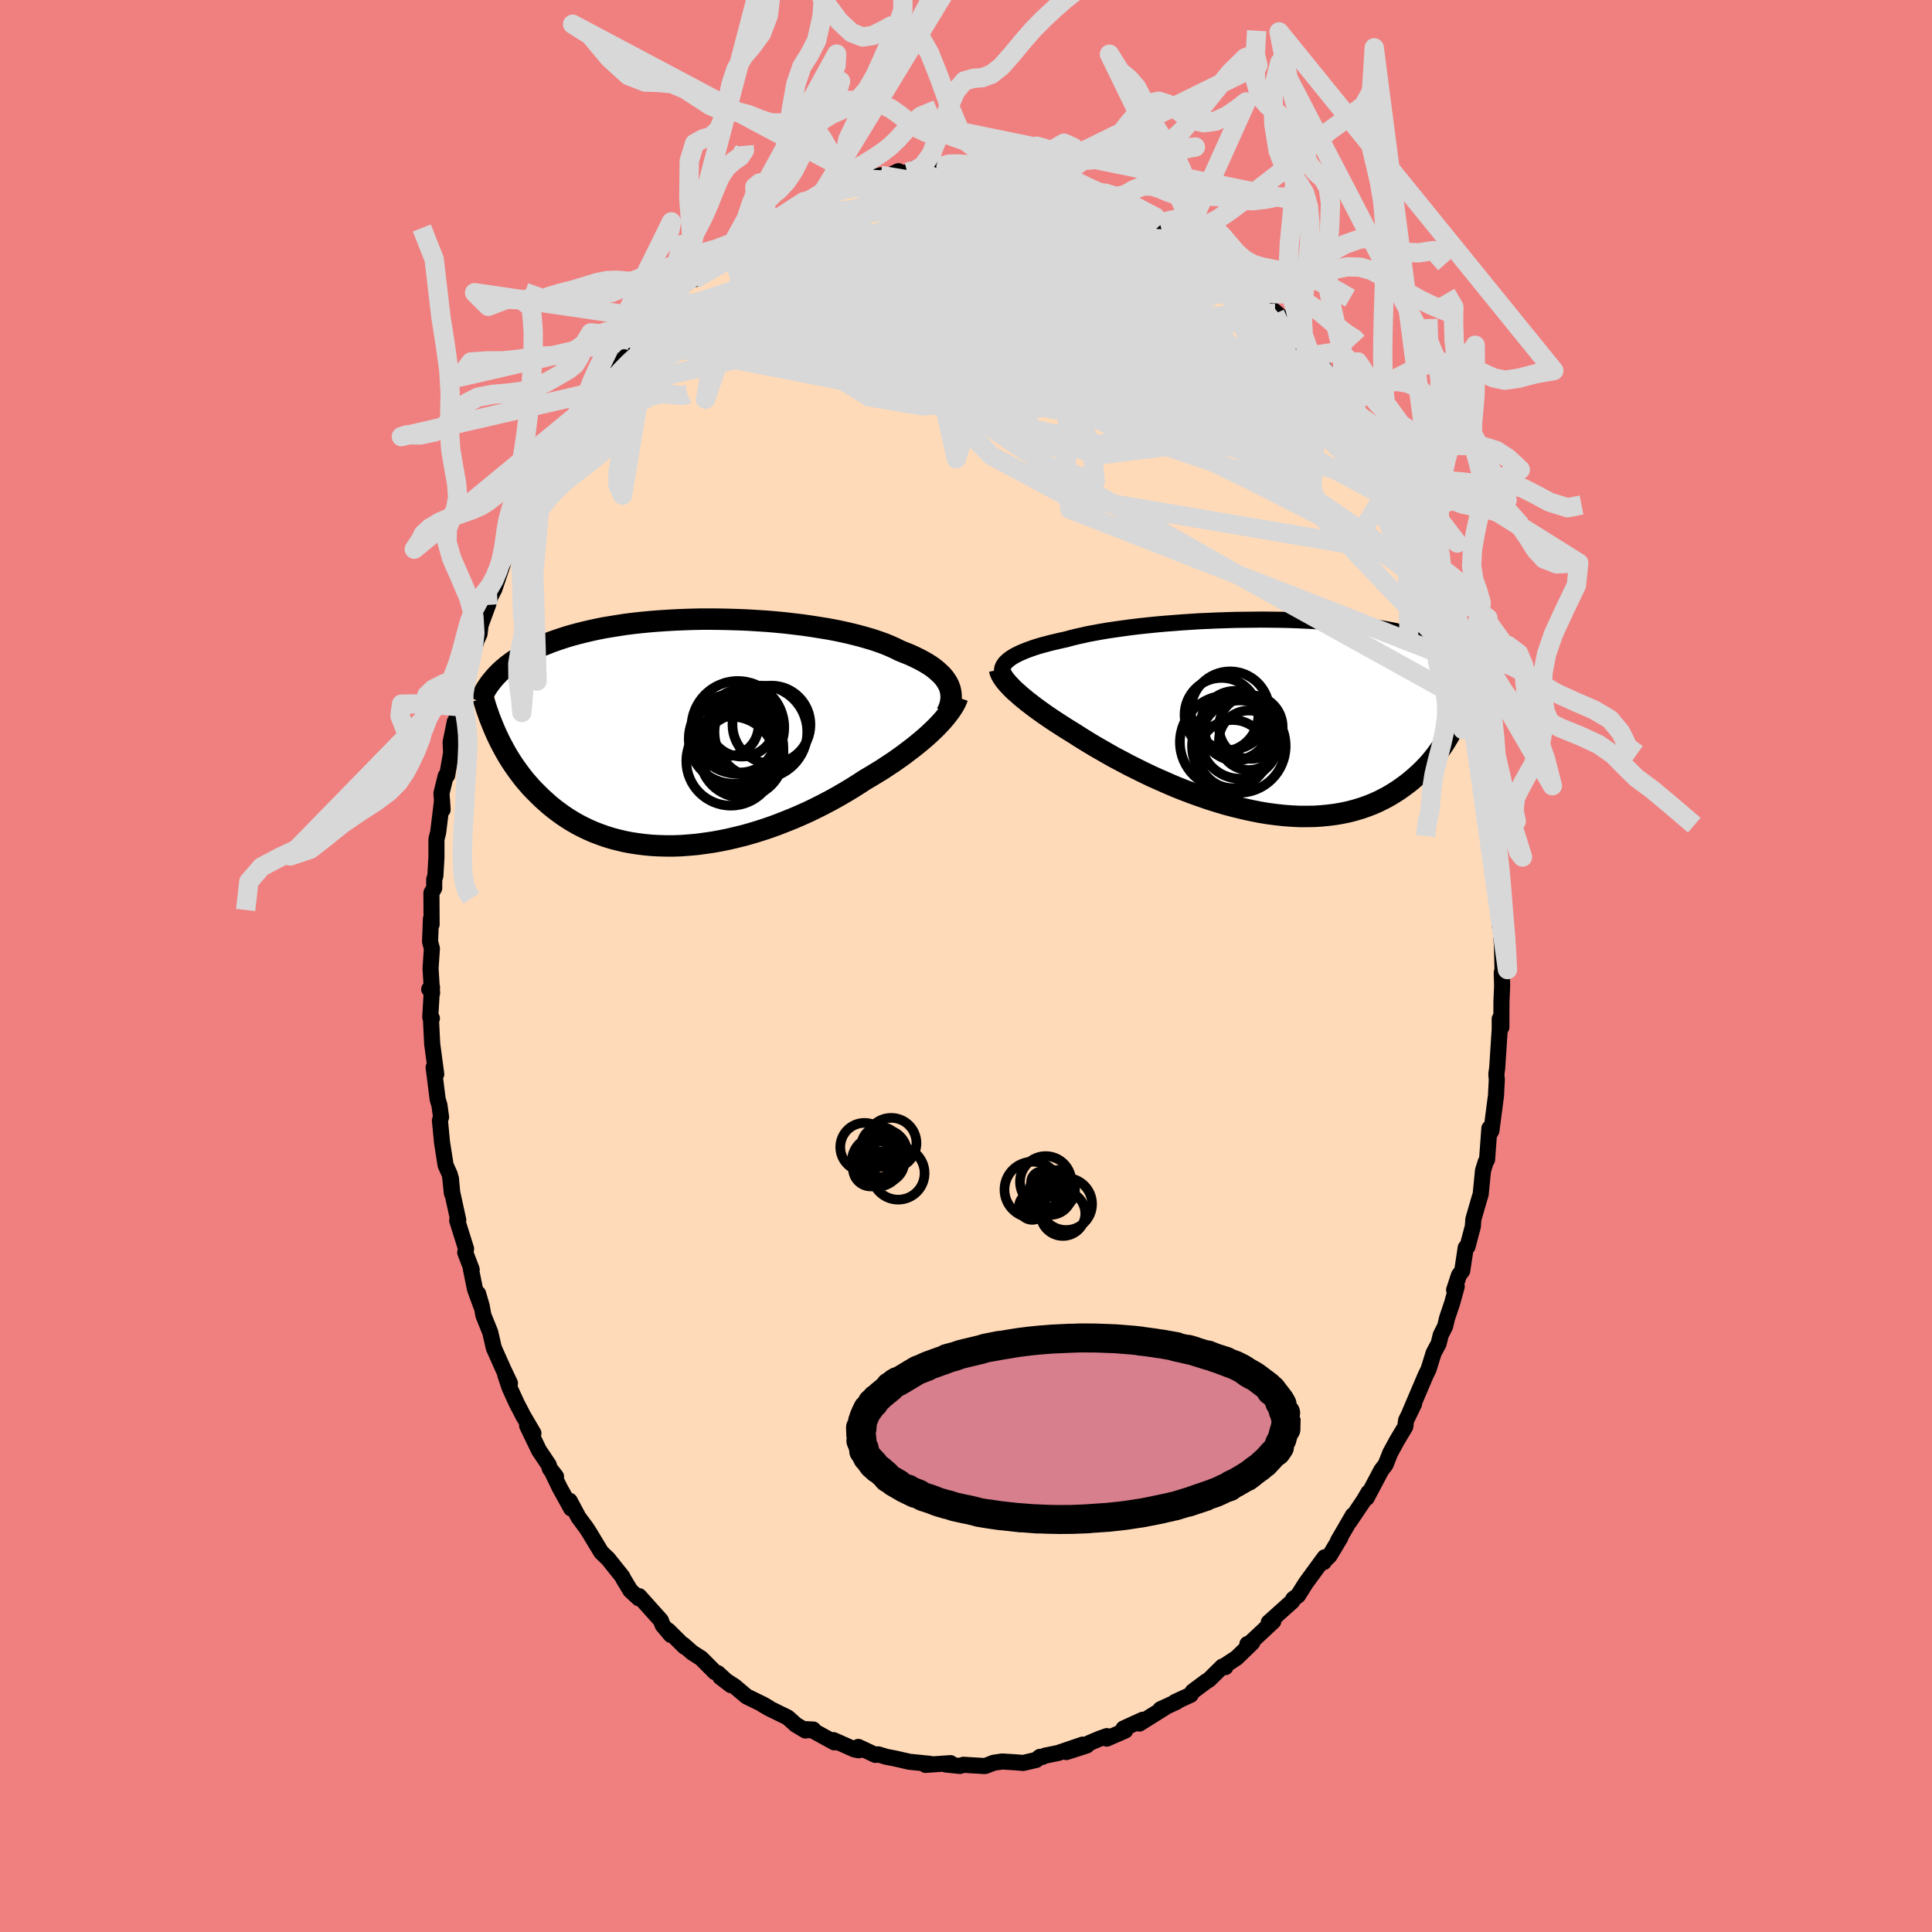 <svg viewBox="-100 -100 200 200" xmlns="http://www.w3.org/2000/svg" width="500" height="500" id="face-svg">
    <defs>
      <clipPath id="leftEyeClipPath">
        <polyline points="27.02,-4.89 26.88,-5.16 26.71,-5.43 26.52,-5.69 26.29,-5.95 26.03,-6.2 25.75,-6.45 25.44,-6.7 25.1,-6.94 24.73,-7.17 24.33,-7.4 23.91,-7.62 23.46,-7.84 22.98,-8.06 22.48,-8.26 21.96,-8.47 21.48,-8.71 20.95,-8.95 20.39,-9.18 19.78,-9.4 19.13,-9.62 18.45,-9.82 17.73,-10.02 16.98,-10.21 16.2,-10.39 15.39,-10.56 14.55,-10.72 13.68,-10.86 12.8,-11 11.9,-11.13 10.98,-11.24 10.05,-11.35 9.1,-11.44 8.15,-11.52 7.19,-11.58 6.23,-11.64 5.26,-11.68 4.3,-11.71 3.34,-11.73 2.39,-11.74 1.44,-11.74 0.51,-11.72 -0.42,-11.69 -1.33,-11.65 -2.22,-11.6 -3.1,-11.54 -3.96,-11.47 -4.8,-11.39 -5.62,-11.3 -6.42,-11.2 -7.19,-11.08 -7.94,-10.96 -8.67,-10.84 -9.37,-10.7 -10.05,-10.55 -10.7,-10.4 -11.33,-10.24 -11.93,-10.08 -12.51,-9.91 -13.07,-9.73 -13.6,-9.55 -14.11,-9.37 -14.59,-9.18 -15.06,-8.99 -15.5,-8.79 -15.93,-8.59 -16.34,-8.39 -16.73,-8.19 -17.1,-7.98 -17.45,-7.77 -17.79,-7.56 -18.11,-7.35 -18.41,-7.13 -18.7,-6.91 -18.97,-6.68 -19.23,-6.46 -19.47,-6.23 -19.7,-6 -19.91,-5.77 -20.11,-5.54 -19.65,0.49 -19.45,0.9 -19.24,1.31 -19.02,1.72 -18.79,2.13 -18.55,2.54 -18.3,2.94 -18.03,3.35 -17.75,3.75 -17.46,4.15 -17.16,4.55 -16.85,4.94 -16.52,5.32 -16.18,5.71 -15.82,6.08 -15.45,6.45 -15.07,6.82 -14.67,7.18 -14.26,7.54 -13.83,7.89 -13.38,8.23 -12.91,8.57 -12.43,8.89 -11.93,9.2 -11.41,9.5 -10.87,9.78 -10.31,10.05 -9.74,10.3 -9.14,10.53 -8.53,10.75 -7.89,10.95 -7.24,11.12 -6.57,11.28 -5.89,11.41 -5.18,11.52 -4.46,11.61 -3.73,11.68 -2.98,11.72 -2.22,11.74 -1.44,11.74 -0.65,11.71 0.15,11.65 0.95,11.58 1.77,11.47 2.6,11.35 3.43,11.2 4.26,11.03 5.1,10.83 5.94,10.62 6.78,10.38 7.62,10.12 8.46,9.84 9.29,9.54 10.11,9.22 10.93,8.89 11.74,8.54 12.54,8.18 13.32,7.8 14.09,7.41 14.85,7.01 15.59,6.6 16.31,6.18 17.01,5.76 17.69,5.33 18.35,4.9 18.96,4.54 19.55,4.18 20.14,3.82 20.7,3.45 21.26,3.08 21.79,2.71 22.31,2.34 22.81,1.96 23.3,1.59 23.76,1.22 24.21,0.85 24.63,0.49 25.03,0.13 25.41,-0.23 25.77,-0.58" />
      </clipPath>
      <clipPath id="rightEyeClipPath">
        <polyline points="-25.98,-5.94 -25.76,-6.09 -25.52,-6.23 -25.25,-6.37 -24.96,-6.51 -24.64,-6.65 -24.3,-6.79 -23.94,-6.92 -23.55,-7.06 -23.14,-7.19 -22.7,-7.32 -22.24,-7.44 -21.76,-7.57 -21.25,-7.69 -20.73,-7.81 -20.18,-7.93 -19.67,-8.07 -19.11,-8.21 -18.52,-8.34 -17.9,-8.48 -17.24,-8.6 -16.54,-8.73 -15.82,-8.85 -15.06,-8.96 -14.28,-9.07 -13.47,-9.18 -12.64,-9.28 -11.79,-9.37 -10.92,-9.46 -10.03,-9.54 -9.13,-9.61 -8.22,-9.68 -7.3,-9.74 -6.37,-9.8 -5.43,-9.84 -4.5,-9.88 -3.56,-9.91 -2.62,-9.94 -1.69,-9.95 -0.77,-9.96 0.15,-9.97 1.06,-9.96 1.96,-9.95 2.84,-9.93 3.71,-9.9 4.56,-9.86 5.4,-9.82 6.21,-9.77 7.01,-9.72 7.79,-9.65 8.54,-9.58 9.27,-9.51 9.98,-9.42 10.67,-9.34 11.33,-9.24 11.97,-9.14 12.59,-9.04 13.18,-8.93 13.75,-8.82 14.3,-8.7 14.82,-8.58 15.33,-8.45 15.81,-8.32 16.27,-8.19 16.71,-8.05 17.14,-7.92 17.55,-7.78 17.94,-7.64 18.31,-7.49 18.67,-7.34 19.01,-7.19 19.34,-7.04 19.64,-6.88 19.94,-6.72 20.22,-6.56 20.48,-6.4 20.73,-6.23 20.97,-6.06 21.19,-5.89 21.41,-5.72 20.1,0.75 19.89,1.18 19.67,1.6 19.44,2.03 19.19,2.45 18.93,2.87 18.65,3.28 18.36,3.69 18.06,4.1 17.74,4.5 17.41,4.89 17.06,5.27 16.69,5.65 16.31,6.01 15.91,6.37 15.5,6.72 15.07,7.06 14.62,7.39 14.15,7.72 13.66,8.03 13.16,8.33 12.63,8.61 12.09,8.88 11.52,9.13 10.93,9.36 10.32,9.57 9.69,9.76 9.04,9.93 8.37,10.07 7.68,10.19 6.97,10.28 6.25,10.35 5.5,10.4 4.73,10.41 3.95,10.41 3.16,10.37 2.35,10.31 1.53,10.22 0.69,10.11 -0.15,9.97 -1.01,9.8 -1.87,9.61 -2.73,9.4 -3.61,9.17 -4.48,8.91 -5.35,8.64 -6.22,8.34 -7.09,8.03 -7.96,7.7 -8.82,7.36 -9.66,7 -10.5,6.63 -11.33,6.26 -12.14,5.87 -12.93,5.48 -13.71,5.09 -14.46,4.69 -15.2,4.3 -15.91,3.9 -16.59,3.51 -17.25,3.13 -17.88,2.75 -18.48,2.38 -19.05,2.02 -19.6,1.67 -20.14,1.34 -20.67,1 -21.18,0.67 -21.67,0.35 -22.14,0.03 -22.6,-0.29 -23.03,-0.6 -23.44,-0.9 -23.83,-1.2 -24.2,-1.48 -24.55,-1.77 -24.88,-2.04 -25.18,-2.31 -25.47,-2.56 -25.73,-2.81" />
      </clipPath>
      <filter id="fuzzy">
        <feTurbulence id="turbulence" baseFrequency="0.05" numOctaves="3" type="noise" result="noise" />
        <feDisplacementMap in="SourceGraphic" in2="noise" scale="2" />
      </filter>
      <linearGradient id="rainbowGradient" x1="0%" y1="0%" x2="100%" y2="0%">
        <stop offset="0%" style="stop-color: [object Object]; stop-opacity: 1" />
        <stop offset="50%" style="stop-color: [object Object]; stop-opacity: 1" />
        <stop offset="100%" style="stop-color: [object Object]; stop-opacity: 1" />
      </linearGradient>
    </defs>
    <rect x="-100" y="-100" width="100%" height="100%" fill="rgb(240, 128, 128)" />
    <polyline id="faceContour" points="55.54,0.37 55.46,0.69 55.5,2.05 55.43,3.67 55.42,6.35 55.25,5.47 55.25,6.57 54.99,10.55 54.9,11.21 54.95,11.78 54.9,12.68 54.87,13.37 54.39,17.05 54.14,17.47 54.18,16.8 53.94,20.05 53.8,20.28 53.52,21.18 53.28,23.63 53.12,24.15 52.52,26.22 52.47,26.96 51.91,29.06 51.73,29.16 51.37,31.55 51.03,32.01 50.53,33.53 50.8,33.17 50.32,34.91 49.8,36.45 49.6,37.3 49.14,38.21 48.93,39.08 48.41,40.06 47.88,41.76 47.58,42.37 46.2,45.61 45.85,46.44 46.38,45.34 45.56,47.03 45.47,47.7 44.65,49.06 43.91,50.42 43.44,51.61 42.99,52.2 41.47,55.07 41.67,54.49 41.17,55.34 39.71,57.51 40.05,56.86 38.51,59.51 38.76,59.17 37.64,61.04 36.99,61.67 37.03,61.71 37.13,61.21 35.19,63.86 34.37,65.16 33.87,65.53 33.78,65.76 31.34,67.95 31.69,67.84 31.81,67.84 29.41,70.08 29.13,70.19 29.64,70.04 28.01,71.62 26.78,72.43 26.85,72.58 26.54,72.52 25.17,73.87 24.85,74.07 23.47,75.1 23.25,75.45 21.64,76.19 21.81,76.17 20.13,76.94 20.62,76.75 17.95,78.42 18.29,78.03 16.3,78.94 16.48,79.15 14.57,79.98 14.58,79.72 13.8,80 12.76,80.44 12.5,80.69 10.39,81.37 12.08,80.6 9.53,81.47 8.16,81.75 7.9,81.88 7.65,81.87 7.26,82.19 5.92,82.5 5.07,82.43 3.74,82.35 2.86,82.48 2.04,82.8 1.92,82.82 -0.27,82.69 -0.63,82.81 -2.1,82.66 -1.6,82.52 -4.19,82.7 -3.75,82.59 -5.53,82.41 -5.85,82.38 -7.33,82.04 -8.22,81.87 -9.09,81.61 -9.37,81.67 -11.15,80.84 -11.1,81.19 -11.55,81.1 -13.71,80.14 -13.63,80.37 -15.83,79.16 -16.66,79 -15.81,79.04 -16.62,79.14 -17.61,78.55 -18.46,77.79 -20.38,76.85 -21.07,76.45 -20.44,76.78 -20.96,76.47 -22.72,75.61 -23.96,74.56 -25.43,73.61 -24.33,74.45 -25.7,73.2 -25.99,73.1 -27.41,71.67 -28.35,71.07 -29.28,70.25 -29.13,70.47 -30.82,68.79 -30.55,69.25 -31.4,68.24 -31.59,67.74 -33.84,65.23 -33.86,65.46 -34.74,64.65 -35.51,63.37 -35.57,63.22 -37.08,61.33 -37.03,61.39 -37.76,60.69 -39.01,58.62 -39.3,58.17 -40.11,57.08 -41.03,55.36 -40.87,56.16 -42.05,54.03 -42.92,52.23 -42.44,52.85 -43.07,52.06 -43.2,51.64 -44.21,50.13 -45.43,47.59 -44.78,48.37 -45.83,46.58 -46.5,45.29 -47.25,43.65 -47.7,42.3 -47.21,43.19 -47.89,41.76 -48.88,39.54 -49.25,37.92 -49.96,36.16 -50.13,35.21 -50.51,33.91 -50.2,35.17 -50.83,33.44 -51.25,31.38 -51.17,31.42 -51.84,29.65 -51.75,29.28 -52.67,26.35 -52.56,26.3 -53.19,23.43 -53.32,21.99 -53.22,23.54 -53.42,21.63 -53.87,20.62 -54.24,18.27 -54.46,15.98 -54.34,15.64 -54.51,14.41 -54.69,13.81 -55.11,10.49 -54.84,11.2 -55.26,8.06 -55.38,5.67 -55.29,5.42 -55.46,5.3 -55.28,2.19 -55.57,2.4 -55.27,2.81 -55.43,0.26 -55.29,-1.8 -55.48,-2.52 -55.39,-4.89 -55.32,-4.3 -55.34,-7.57 -55.05,-8.06 -55.05,-8.96 -54.93,-9.34 -54.82,-11.27 -54.82,-13.12 -54.64,-13.84 -54.24,-17.11 -54.18,-16.18 -54.3,-17.87 -53.86,-19.67 -53.71,-19.73 -53.3,-22.06 -53.35,-23.18 -52.92,-25.28 -52.9,-24.9 -52.49,-26.85 -52.57,-26.63 -52.17,-27.95 -51.73,-29.52 -51.59,-30.22 -50.68,-33.68 -50.36,-34.37 -50.25,-35.29 -49.48,-37.38 -48.82,-39.58 -49.44,-37.83 -48.82,-39.03 -47.9,-41.77 -47.52,-42.87 -47.19,-43.49 -46.91,-43.99 -46.91,-44.42 -46.57,-44.94 -46.27,-45.77 -44.98,-48.49 -44.56,-48.87 -43.87,-50.55 -43.8,-50.94 -42.49,-53.42 -42.96,-52.27 -40.95,-56.12 -40.91,-55.48 -40.36,-56.96 -38.93,-58.85 -39.11,-58.72 -39.5,-58.13 -37.98,-60.2 -37.93,-60.48 -36.83,-61.65 -36.05,-62.96 -34.74,-64.73 -34.44,-64.85 -34.01,-65.21 -32.54,-66.79 -32.45,-67.19 -32.64,-67.04 -31.36,-68.23 -30.66,-68.83 -29.64,-69.87 -29.38,-70.34 -28.28,-71.18 -28.14,-71.08 -27.7,-71.51 -26.39,-72.83 -24.56,-74.06 -23.83,-74.58 -23.75,-75.02 -23.71,-75.01 -21.09,-76.47 -21.59,-76.27 -20.41,-76.93 -20.77,-76.74 -20.09,-76.99 -18.09,-78.12 -16.77,-79.13 -17.01,-78.81 -15.48,-79.64 -15.24,-79.4 -13.96,-80.08 -12.65,-80.49 -12.83,-80.66 -11.09,-80.94 -11.5,-81.09 -8.85,-81.85 -8.78,-81.44 -7,-82.28 -7.83,-81.86 -6.09,-82.17 -4.89,-82.21 -5.31,-82.57 -2.78,-82.73 -2.32,-82.54 -2.08,-82.7 -1.03,-82.57 0.32,-82.62 1.57,-82.8 1.4,-82.64 2.29,-82.79 3.74,-82.38 4.3,-82.31 5.53,-82.38 7.05,-81.96 7.27,-81.96 7.32,-81.9 8.79,-81.87 9.73,-81.41 11.33,-81.16 12.13,-80.67 12.57,-80.63 12.67,-80.54 14.32,-79.85 14.42,-80 15.72,-79.49 17.03,-78.88 16.6,-78.85 17.22,-78.46 19.58,-77.58 19.6,-77.53 20.07,-76.92 21.31,-76.07 22.28,-75.97 23.31,-74.99 23.76,-74.73 24.12,-74.41 25.49,-73.39 24.79,-73.97 27.13,-72.15 28.12,-71.35 28.67,-70.78 29.33,-70.41 29.61,-69.85 30.71,-69.08 31.98,-67.54 31.63,-68.03 32.39,-67.39 33.47,-66.41 33.39,-65.78 34.13,-65.2 35.52,-63.41 36.16,-62.88 36.82,-62.18 38.07,-60.45 37.97,-60.52 38.5,-59.88 39.54,-57.91 40.32,-57.11 40.47,-56.67 41.74,-54.66 40.94,-55.76 41.71,-54.47 42.91,-52.31 44.02,-50.21 44.75,-48.71 44.48,-49.2 45.13,-48.11 45.44,-47.49 45.97,-46.56 45.99,-46.24 46.88,-43.79 47.67,-42.31 47.53,-42.56 47.8,-42.21 47.98,-41.32 48.97,-38.9 49.52,-36.79 49.47,-37.04 49.95,-35.85 50.84,-33.42 50.77,-33.83 50.66,-33.32 51.12,-31.53 51.7,-30.55 51.84,-28.77 52.37,-26.97 52.39,-27.06 52.79,-25.13 53.19,-23.19 53.53,-21.85 53.68,-20.6 53.7,-20.74 54.22,-16.66 54.22,-17.14 54.37,-15.36 54.53,-14.77 54.7,-12.91 54.84,-10.6 55.08,-10.78 55.09,-8.93 55.08,-7.88 55.34,-6.69 55.23,-4.24 55.37,-4.15 55.34,-4.04 55.48,-2.08 55.54,0.37 55.46,0.69" fill="rgb(255, 218, 185)" stroke="black" stroke-width="1.667" stroke-linejoin="round" filter="url(#fuzzy)" />
    <g transform="translate(30.56 -25.89)">
      <polyline id="rightCountour" points="-25.98,-5.94 -25.76,-6.09 -25.52,-6.23 -25.25,-6.37 -24.96,-6.51 -24.64,-6.65 -24.3,-6.79 -23.94,-6.92 -23.55,-7.06 -23.14,-7.19 -22.7,-7.32 -22.24,-7.44 -21.76,-7.57 -21.25,-7.69 -20.73,-7.81 -20.18,-7.93 -19.67,-8.07 -19.11,-8.21 -18.52,-8.34 -17.9,-8.48 -17.24,-8.6 -16.54,-8.73 -15.82,-8.85 -15.06,-8.96 -14.28,-9.07 -13.47,-9.18 -12.64,-9.28 -11.79,-9.37 -10.92,-9.46 -10.03,-9.54 -9.13,-9.61 -8.22,-9.68 -7.3,-9.74 -6.37,-9.8 -5.43,-9.84 -4.5,-9.88 -3.56,-9.91 -2.62,-9.94 -1.69,-9.95 -0.77,-9.96 0.15,-9.97 1.06,-9.96 1.96,-9.95 2.84,-9.93 3.71,-9.9 4.56,-9.86 5.4,-9.82 6.21,-9.77 7.01,-9.72 7.79,-9.65 8.54,-9.58 9.27,-9.51 9.98,-9.42 10.67,-9.34 11.33,-9.24 11.97,-9.14 12.59,-9.04 13.18,-8.93 13.75,-8.82 14.3,-8.7 14.82,-8.58 15.33,-8.45 15.81,-8.32 16.27,-8.19 16.71,-8.05 17.14,-7.92 17.55,-7.78 17.94,-7.64 18.31,-7.49 18.67,-7.34 19.01,-7.19 19.34,-7.04 19.64,-6.88 19.94,-6.72 20.22,-6.56 20.48,-6.4 20.73,-6.23 20.97,-6.06 21.19,-5.89 21.41,-5.72 20.1,0.75 19.89,1.18 19.67,1.6 19.44,2.03 19.19,2.45 18.93,2.87 18.65,3.28 18.36,3.69 18.06,4.1 17.74,4.5 17.41,4.89 17.06,5.27 16.69,5.65 16.31,6.01 15.91,6.37 15.5,6.72 15.07,7.06 14.62,7.39 14.15,7.72 13.66,8.03 13.16,8.33 12.63,8.61 12.09,8.88 11.52,9.13 10.93,9.36 10.32,9.57 9.69,9.76 9.04,9.93 8.37,10.07 7.68,10.19 6.97,10.28 6.25,10.35 5.5,10.4 4.73,10.41 3.95,10.41 3.16,10.37 2.35,10.31 1.53,10.22 0.69,10.11 -0.15,9.97 -1.01,9.8 -1.87,9.61 -2.73,9.4 -3.61,9.17 -4.48,8.91 -5.35,8.64 -6.22,8.34 -7.09,8.03 -7.96,7.7 -8.82,7.36 -9.66,7 -10.5,6.63 -11.33,6.26 -12.14,5.87 -12.93,5.48 -13.71,5.09 -14.46,4.69 -15.2,4.3 -15.91,3.9 -16.59,3.51 -17.25,3.13 -17.88,2.75 -18.48,2.38 -19.05,2.02 -19.6,1.67 -20.14,1.34 -20.67,1 -21.18,0.67 -21.67,0.35 -22.14,0.03 -22.6,-0.29 -23.03,-0.6 -23.44,-0.9 -23.83,-1.2 -24.2,-1.48 -24.55,-1.77 -24.88,-2.04 -25.18,-2.31 -25.47,-2.56 -25.73,-2.81" fill="white" stroke="white" stroke-width="0" stroke-linejoin="round" filter="url(#fuzzy)" />
    </g>
    <g transform="translate(-28.81 -24.17)">
      <polyline id="leftCountour" points="27.02,-4.89 26.88,-5.16 26.71,-5.43 26.52,-5.69 26.29,-5.95 26.03,-6.2 25.75,-6.45 25.44,-6.7 25.1,-6.94 24.73,-7.17 24.33,-7.4 23.91,-7.62 23.46,-7.84 22.98,-8.06 22.48,-8.26 21.96,-8.47 21.48,-8.71 20.95,-8.95 20.39,-9.18 19.78,-9.4 19.13,-9.62 18.45,-9.82 17.73,-10.02 16.98,-10.21 16.2,-10.39 15.39,-10.56 14.55,-10.72 13.68,-10.86 12.8,-11 11.9,-11.13 10.98,-11.24 10.05,-11.35 9.1,-11.44 8.15,-11.52 7.19,-11.58 6.23,-11.64 5.26,-11.68 4.3,-11.71 3.34,-11.73 2.39,-11.74 1.44,-11.74 0.51,-11.72 -0.42,-11.69 -1.33,-11.65 -2.22,-11.6 -3.1,-11.54 -3.96,-11.47 -4.8,-11.39 -5.62,-11.3 -6.42,-11.2 -7.19,-11.08 -7.94,-10.96 -8.67,-10.84 -9.37,-10.7 -10.05,-10.55 -10.7,-10.4 -11.33,-10.24 -11.93,-10.08 -12.51,-9.91 -13.07,-9.73 -13.6,-9.55 -14.11,-9.37 -14.59,-9.18 -15.06,-8.99 -15.5,-8.79 -15.93,-8.59 -16.34,-8.39 -16.73,-8.19 -17.1,-7.98 -17.45,-7.77 -17.79,-7.56 -18.11,-7.35 -18.41,-7.13 -18.7,-6.91 -18.97,-6.68 -19.23,-6.46 -19.47,-6.23 -19.7,-6 -19.91,-5.77 -20.11,-5.54 -19.65,0.49 -19.45,0.9 -19.24,1.31 -19.02,1.72 -18.79,2.13 -18.55,2.54 -18.3,2.94 -18.03,3.35 -17.75,3.75 -17.46,4.15 -17.16,4.55 -16.85,4.94 -16.52,5.32 -16.18,5.71 -15.82,6.08 -15.45,6.45 -15.07,6.82 -14.67,7.18 -14.26,7.54 -13.83,7.89 -13.38,8.23 -12.91,8.57 -12.43,8.89 -11.93,9.2 -11.41,9.5 -10.87,9.78 -10.31,10.05 -9.74,10.3 -9.14,10.53 -8.53,10.75 -7.89,10.95 -7.24,11.12 -6.57,11.28 -5.89,11.41 -5.18,11.52 -4.46,11.61 -3.73,11.68 -2.98,11.72 -2.22,11.74 -1.44,11.74 -0.65,11.71 0.15,11.65 0.95,11.58 1.77,11.47 2.6,11.35 3.43,11.2 4.26,11.03 5.1,10.83 5.94,10.62 6.78,10.38 7.62,10.12 8.46,9.84 9.29,9.54 10.11,9.22 10.93,8.89 11.74,8.54 12.54,8.18 13.32,7.8 14.09,7.41 14.85,7.01 15.59,6.6 16.31,6.18 17.01,5.76 17.69,5.33 18.35,4.9 18.96,4.54 19.55,4.18 20.14,3.82 20.7,3.45 21.26,3.08 21.79,2.71 22.31,2.34 22.81,1.96 23.3,1.59 23.76,1.22 24.21,0.85 24.63,0.49 25.03,0.13 25.41,-0.23 25.77,-0.58" fill="white" stroke="white" stroke-width="0" stroke-linejoin="round" filter="url(#fuzzy)" />
    </g>
    <g transform="translate(30.56 -25.89)">
      <polyline id="rightUpper" points="-26.82,-4.48 -26.84,-4.63 -26.83,-4.77 -26.81,-4.92 -26.76,-5.07 -26.69,-5.21 -26.59,-5.36 -26.48,-5.51 -26.33,-5.65 -26.17,-5.8 -25.98,-5.94 -25.76,-6.09 -25.52,-6.23 -25.25,-6.37 -24.96,-6.51 -24.64,-6.65 -24.3,-6.79 -23.94,-6.92 -23.55,-7.06 -23.14,-7.19 -22.7,-7.32 -22.24,-7.44 -21.76,-7.57 -21.25,-7.69 -20.73,-7.81 -20.18,-7.93 -19.67,-8.07 -19.11,-8.21 -18.52,-8.34 -17.9,-8.48 -17.24,-8.6 -16.54,-8.73 -15.82,-8.85 -15.06,-8.96 -14.28,-9.07 -13.47,-9.18 -12.64,-9.28 -11.79,-9.37 -10.92,-9.46 -10.03,-9.54 -9.13,-9.61 -8.22,-9.68 -7.3,-9.74 -6.37,-9.8 -5.43,-9.84 -4.5,-9.88 -3.56,-9.91 -2.62,-9.94 -1.69,-9.95 -0.77,-9.96 0.15,-9.97 1.06,-9.96 1.96,-9.95 2.84,-9.93 3.71,-9.9 4.56,-9.86 5.4,-9.82 6.21,-9.77 7.01,-9.72 7.79,-9.65 8.54,-9.58 9.27,-9.51 9.98,-9.42 10.67,-9.34 11.33,-9.24 11.97,-9.14 12.59,-9.04 13.18,-8.93 13.75,-8.82 14.3,-8.7 14.82,-8.58 15.33,-8.45 15.81,-8.32 16.27,-8.19 16.71,-8.05 17.14,-7.92 17.55,-7.78 17.94,-7.64 18.31,-7.49 18.67,-7.34 19.01,-7.19 19.34,-7.04 19.64,-6.88 19.94,-6.72 20.22,-6.56 20.48,-6.4 20.73,-6.23 20.97,-6.06 21.19,-5.89 21.41,-5.72 21.61,-5.55 21.79,-5.38 21.97,-5.2 22.14,-5.03 22.3,-4.85 22.44,-4.67 22.58,-4.49 22.71,-4.31 22.83,-4.13 22.94,-3.94" fill="none" stroke="black" stroke-width="1.667" stroke-linejoin="round" filter="url(#fuzzy)" />
      <polyline id="rightLower" points="-27.08,-4.79 -27.05,-4.64 -26.99,-4.47 -26.91,-4.29 -26.81,-4.11 -26.69,-3.92 -26.54,-3.71 -26.37,-3.5 -26.18,-3.28 -25.96,-3.05 -25.73,-2.81 -25.47,-2.56 -25.18,-2.31 -24.88,-2.04 -24.55,-1.77 -24.2,-1.48 -23.83,-1.2 -23.44,-0.9 -23.03,-0.6 -22.6,-0.29 -22.14,0.03 -21.67,0.35 -21.18,0.67 -20.67,1 -20.14,1.34 -19.6,1.67 -19.05,2.02 -18.48,2.38 -17.88,2.75 -17.25,3.13 -16.59,3.51 -15.91,3.9 -15.2,4.3 -14.46,4.69 -13.71,5.09 -12.93,5.48 -12.14,5.87 -11.33,6.26 -10.5,6.63 -9.66,7 -8.82,7.36 -7.96,7.7 -7.09,8.03 -6.22,8.34 -5.35,8.64 -4.48,8.91 -3.61,9.17 -2.73,9.4 -1.87,9.61 -1.01,9.8 -0.15,9.97 0.69,10.11 1.53,10.22 2.35,10.31 3.16,10.37 3.95,10.41 4.73,10.41 5.5,10.4 6.25,10.35 6.97,10.28 7.68,10.19 8.37,10.07 9.04,9.93 9.69,9.76 10.32,9.57 10.93,9.36 11.52,9.13 12.09,8.88 12.63,8.61 13.16,8.33 13.66,8.03 14.15,7.72 14.62,7.39 15.07,7.06 15.5,6.72 15.91,6.37 16.31,6.01 16.69,5.65 17.06,5.27 17.41,4.89 17.74,4.5 18.06,4.1 18.36,3.69 18.65,3.28 18.93,2.87 19.19,2.45 19.44,2.03 19.67,1.6 19.89,1.18 20.1,0.75 20.3,0.32 20.49,-0.11 20.66,-0.54 20.82,-0.96 20.98,-1.39 21.12,-1.82 21.25,-2.24 21.37,-2.66 21.49,-3.08 21.59,-3.5" fill="none" stroke="black" stroke-width="2.222" stroke-linejoin="round" filter="url(#fuzzy)" />
      <circle r="4.05" cx="-2.209" cy="2.446" stroke="black" fill="none" stroke-width="1.0" filter="url(#fuzzy)" clip-path="url(#rightEyeClipPath)" /><circle r="4.828" cx="-3.589" cy="2.726" stroke="black" fill="none" stroke-width="1.0" filter="url(#fuzzy)" clip-path="url(#rightEyeClipPath)" /><circle r="3.078" cx="-1.294" cy="2.521" stroke="black" fill="none" stroke-width="1.0" filter="url(#fuzzy)" clip-path="url(#rightEyeClipPath)" /><circle r="3.822" cx="-4.114" cy="-0.114" stroke="black" fill="none" stroke-width="1.0" filter="url(#fuzzy)" clip-path="url(#rightEyeClipPath)" /><circle r="3.528" cx="-2.949" cy="3.951" stroke="black" fill="none" stroke-width="1.0" filter="url(#fuzzy)" clip-path="url(#rightEyeClipPath)" /><circle r="4.846" cx="-2.314" cy="3.116" stroke="black" fill="none" stroke-width="1.0" filter="url(#fuzzy)" clip-path="url(#rightEyeClipPath)" /><circle r="3.296" cx="-1.074" cy="1.156" stroke="black" fill="none" stroke-width="1.0" filter="url(#fuzzy)" clip-path="url(#rightEyeClipPath)" /><circle r="4.06" cx="-3.224" cy="-0.549" stroke="black" fill="none" stroke-width="1.0" filter="url(#fuzzy)" clip-path="url(#rightEyeClipPath)" /><circle r="3.248" cx="-2.614" cy="1.401" stroke="black" fill="none" stroke-width="1.0" filter="url(#fuzzy)" clip-path="url(#rightEyeClipPath)" /><circle r="3.578" cx="-2.699" cy="0.986" stroke="black" fill="none" stroke-width="1.0" filter="url(#fuzzy)" clip-path="url(#rightEyeClipPath)" />
      </g>
    <g transform="translate(-28.81 -24.17)">
      <polyline id="leftUpper" points="26.81,-2.01 26.96,-2.31 27.08,-2.6 27.17,-2.9 27.23,-3.19 27.27,-3.48 27.27,-3.77 27.25,-4.05 27.2,-4.34 27.13,-4.61 27.02,-4.89 26.88,-5.16 26.71,-5.43 26.52,-5.69 26.29,-5.95 26.03,-6.2 25.75,-6.45 25.44,-6.7 25.1,-6.94 24.73,-7.17 24.33,-7.4 23.91,-7.62 23.46,-7.84 22.98,-8.06 22.48,-8.26 21.96,-8.47 21.48,-8.71 20.95,-8.95 20.39,-9.18 19.78,-9.4 19.13,-9.62 18.45,-9.82 17.73,-10.02 16.98,-10.21 16.2,-10.39 15.39,-10.56 14.55,-10.72 13.68,-10.86 12.8,-11 11.9,-11.13 10.98,-11.24 10.05,-11.35 9.1,-11.44 8.15,-11.52 7.19,-11.58 6.23,-11.64 5.26,-11.68 4.3,-11.71 3.34,-11.73 2.39,-11.74 1.44,-11.74 0.51,-11.72 -0.42,-11.69 -1.33,-11.65 -2.22,-11.6 -3.1,-11.54 -3.96,-11.47 -4.8,-11.39 -5.62,-11.3 -6.42,-11.2 -7.19,-11.08 -7.94,-10.96 -8.67,-10.84 -9.37,-10.7 -10.05,-10.55 -10.7,-10.4 -11.33,-10.24 -11.93,-10.08 -12.51,-9.91 -13.07,-9.73 -13.6,-9.55 -14.11,-9.37 -14.59,-9.18 -15.06,-8.99 -15.5,-8.79 -15.93,-8.59 -16.34,-8.39 -16.73,-8.19 -17.1,-7.98 -17.45,-7.77 -17.79,-7.56 -18.11,-7.35 -18.41,-7.13 -18.7,-6.91 -18.97,-6.68 -19.23,-6.46 -19.47,-6.23 -19.7,-6 -19.91,-5.77 -20.11,-5.54 -20.3,-5.31 -20.48,-5.08 -20.64,-4.85 -20.8,-4.61 -20.94,-4.38 -21.08,-4.14 -21.2,-3.91 -21.31,-3.67 -21.42,-3.44 -21.52,-3.2" fill="none" stroke="black" stroke-width="2.222" stroke-linejoin="round" filter="url(#fuzzy)" />
      <polyline id="leftLower" points="27.93,-3.65 27.84,-3.39 27.72,-3.12 27.57,-2.84 27.39,-2.55 27.18,-2.24 26.95,-1.93 26.69,-1.6 26.41,-1.27 26.1,-0.93 25.77,-0.58 25.41,-0.23 25.03,0.13 24.63,0.49 24.21,0.85 23.76,1.22 23.3,1.59 22.81,1.96 22.31,2.34 21.79,2.71 21.26,3.08 20.7,3.45 20.14,3.82 19.55,4.18 18.96,4.54 18.35,4.9 17.69,5.33 17.01,5.76 16.31,6.18 15.59,6.6 14.85,7.01 14.09,7.41 13.32,7.8 12.54,8.18 11.74,8.54 10.93,8.89 10.11,9.22 9.29,9.54 8.46,9.84 7.62,10.12 6.78,10.38 5.94,10.62 5.1,10.83 4.26,11.03 3.43,11.2 2.6,11.35 1.77,11.47 0.95,11.58 0.15,11.65 -0.65,11.71 -1.44,11.74 -2.22,11.74 -2.98,11.72 -3.73,11.68 -4.46,11.61 -5.18,11.52 -5.89,11.41 -6.57,11.28 -7.24,11.12 -7.89,10.95 -8.53,10.75 -9.14,10.53 -9.74,10.3 -10.31,10.05 -10.87,9.78 -11.41,9.5 -11.93,9.2 -12.43,8.89 -12.91,8.57 -13.38,8.23 -13.83,7.89 -14.26,7.54 -14.67,7.18 -15.07,6.82 -15.45,6.45 -15.82,6.08 -16.18,5.71 -16.52,5.32 -16.85,4.94 -17.16,4.55 -17.46,4.15 -17.75,3.75 -18.03,3.35 -18.3,2.94 -18.55,2.54 -18.79,2.13 -19.02,1.72 -19.24,1.31 -19.45,0.9 -19.65,0.49 -19.84,0.08 -20.02,-0.33 -20.19,-0.74 -20.35,-1.14 -20.51,-1.54 -20.65,-1.95 -20.79,-2.34 -20.92,-2.74 -21.04,-3.13 -21.15,-3.53" fill="none" stroke="black" stroke-width="2.222" stroke-linejoin="round" filter="url(#fuzzy)" />
      <circle r="4.802" cx="7.575" cy="-0.049" stroke="black" fill="none" stroke-width="1.0" filter="url(#fuzzy)" clip-path="url(#leftEyeClipPath)" /><circle r="4.036" cx="8.67" cy="-0.819" stroke="black" fill="none" stroke-width="1.0" filter="url(#fuzzy)" clip-path="url(#leftEyeClipPath)" /><circle r="3.494" cx="5.62" cy="-0.999" stroke="black" fill="none" stroke-width="1.0" filter="url(#fuzzy)" clip-path="url(#leftEyeClipPath)" /><circle r="3.16" cx="4.17" cy="-0.724" stroke="black" fill="none" stroke-width="1.0" filter="url(#fuzzy)" clip-path="url(#leftEyeClipPath)" /><circle r="3.71" cx="5.435" cy="0.426" stroke="black" fill="none" stroke-width="1.0" filter="url(#fuzzy)" clip-path="url(#leftEyeClipPath)" /><circle r="4.804" cx="5.19" cy="-0.529" stroke="black" fill="none" stroke-width="1.0" filter="url(#fuzzy)" clip-path="url(#leftEyeClipPath)" /><circle r="4.446" cx="5.46" cy="1.566" stroke="black" fill="none" stroke-width="1.0" filter="url(#fuzzy)" clip-path="url(#leftEyeClipPath)" /><circle r="4.638" cx="4.745" cy="0.656" stroke="black" fill="none" stroke-width="1.0" filter="url(#fuzzy)" clip-path="url(#leftEyeClipPath)" /><circle r="4.338" cx="5.595" cy="2.386" stroke="black" fill="none" stroke-width="1.0" filter="url(#fuzzy)" clip-path="url(#leftEyeClipPath)" /><circle r="4.614" cx="4.47" cy="2.956" stroke="black" fill="none" stroke-width="1.0" filter="url(#fuzzy)" clip-path="url(#leftEyeClipPath)" />
    </g>
    <g id="hairs">
      <polyline points="41.74,-54.66 7.8,-53.92 6.15,-56.9 7.82,-60.61 9.53,-61.87 10.99,-61.42 12.52,-60.86 14.56,-60.84 17.01,-61.08 19.15,-61.25 20.2,-61.46 19.83,-62.14 18.39,-63.66 16.48,-66.07 14.62,-69.04 13.21,-71.95 12.88,-73.92 14.6,-73.96 18.88,-71.48 24.63,-66.91 28.14,-62.22 21.98,-61.95 -11.5,-81.09" fill="none" stroke="rgb(216, 216, 216)" stroke-width="2" stroke-linejoin="round" filter="url(#fuzzy)" /><polyline points="-5.31,-82.57 10.29,-75.09 13.27,-72.75 13.96,-72.09 13.55,-72.19 14.26,-71.8 16.87,-70.43 19.84,-68.73 20.7,-67.79 17.84,-68.18 11.49,-69.6 3.51,-71.18 -3.55,-72.22 -7.66,-72.54 -8.17,-72.25 -5.87,-71.42 -2.11,-69.89 2.45,-67.61 7.78,-64.88 12.16,-61.78 7.68,-58.61 -32.54,-66.79" fill="none" stroke="rgb(216, 216, 216)" stroke-width="2" stroke-linejoin="round" filter="url(#fuzzy)" /><polyline points="41.74,-54.66 1.01,-60.67 -7.14,-64.16 -6.44,-64.68 -1.67,-64.04 4.84,-63.77 11.21,-64.68 16.26,-66.5 19.44,-68.37 20.53,-69.67 19.39,-70.31 16.07,-70.47 10.81,-70.13 3.78,-69.05 -4.87,-67.31 -14.19,-65.95 -21.43,-66.76 -23.57,-70.51 -22.7,-74.2 -28.14,-71.08" fill="none" stroke="rgb(216, 216, 216)" stroke-width="2" stroke-linejoin="round" filter="url(#fuzzy)" /><polyline points="39.54,-57.91 13.57,-60.57 6.91,-57.85 2.06,-60.49 0.66,-65.1 4.08,-67.54 11.02,-66.29 18.21,-62.46 22.21,-58.58 21.46,-57.03 16.84,-58.72 10.3,-62.93 3.09,-67.6 -2.96,-69.33 0.62,-64.5 40.94,-55.76" fill="none" stroke="rgb(216, 216, 216)" stroke-width="2" stroke-linejoin="round" filter="url(#fuzzy)" /><polyline points="29.33,-70.41 3.14,-75.37 1.79,-75.35 9.46,-73.45 16.97,-70.56 20.94,-67.06 21.61,-63.12 20.99,-59.1 20.79,-55.75 20.76,-54.01 18.96,-54.48 13.81,-56.86 6.38,-60.01 0.55,-62.71 0.07,-64.65 3.85,-66.66 3.85,-69.89 -8.06,-74.21 -20.77,-76.74" fill="none" stroke="rgb(216, 216, 216)" stroke-width="2" stroke-linejoin="round" filter="url(#fuzzy)" /><polyline points="-34.74,-64.73 -7.85,-73.92 10.88,-72.07 20.81,-68.55 22.96,-66.86 21,-66.06 18.21,-64.61 16.11,-62.33 14.97,-60.1 14.57,-58.71 14.28,-58.27 13.09,-58.42 10.24,-58.78 6.05,-59.11 2.34,-59.02 1.82,-57.93 6.48,-55.69 14.79,-53.74 18.58,-55.62 4.17,-63.48 -34.74,-64.73" fill="none" stroke="rgb(216, 216, 216)" stroke-width="2" stroke-linejoin="round" filter="url(#fuzzy)" /><polyline points="45.97,-46.56 25.29,-66.25 24.15,-67.44 25.88,-64.26 25.03,-61.99 22.27,-61.42 19.46,-61.93 17.16,-62.84 14.58,-63.67 10.69,-64.18 5.13,-64.32 -1.46,-64.23 -7.61,-64.22 -11.54,-64.47 -11.96,-65 -8.72,-65.65 -3.11,-66.22 2.7,-66.55 6.81,-66.4 8.82,-65.27 9.94,-62.72 10.92,-58.92 10.23,-54.41 10.75,-47.29 51.12,-31.53" fill="none" stroke="rgb(216, 216, 216)" stroke-width="2" stroke-linejoin="round" filter="url(#fuzzy)" /><polyline points="45.13,-48.11 44.45,-48.08 40.5,-52.28 33.83,-58.94 26.23,-64.79 19.37,-68.75 13.92,-71.17 9.28,-72.84 4.59,-74.11 -0.39,-74.83 -5.1,-74.7 -8.69,-73.79 -10.61,-72.74 -10.86,-72.39 -9.8,-73.16 -7.88,-74.37 -5.87,-73.99 -4.4,-69.3 1.61,-59.22 44.02,-50.21" fill="none" stroke="rgb(216, 216, 216)" stroke-width="2" stroke-linejoin="round" filter="url(#fuzzy)" /><polyline points="-32.64,-67.04 4.4,-67.22 6.91,-65.83 1.27,-63.31 -1.52,-60.86 -1.25,-59.71 -0.21,-60.04 0.43,-61.35 0.81,-63.09 1.42,-65.03 2.5,-67.07 3.98,-68.98 5.74,-70.29 7.8,-70.62 10.28,-69.9 13.28,-68.41 16.75,-66.53 20.34,-64.54 23.45,-62.68 25.07,-61.51 23.32,-62.11 15.07,-65.61 -2.27,-72.19 -20.41,-76.93" fill="none" stroke="rgb(216, 216, 216)" stroke-width="2" stroke-linejoin="round" filter="url(#fuzzy)" /><polyline points="28.67,-70.78 17.49,-75.37 15.53,-72.64 9.53,-70.3 -0.18,-69.42 -9.1,-68.59 -14.03,-66.97 -14.71,-64.84 -13.14,-63.12 -11.8,-62.69 -11.78,-63.74 -12.17,-65.52 -10.9,-66.73 -6.37,-66.42 1.1,-64.76 8.83,-62.97 13.17,-61.99 12.38,-60.55 5.09,-57.09 -34.44,-64.85" fill="none" stroke="rgb(216, 216, 216)" stroke-width="2" stroke-linejoin="round" filter="url(#fuzzy)" /><polyline points="7.05,-81.96 29.92,-57.76 26.77,-56.17 17.41,-61.06 13.71,-63.63 16.61,-62.61 21.43,-60.4 23.59,-59.61 21.48,-61.22 16.34,-64.49 10.66,-67.97 6.46,-70.5 4.55,-71.62 4.75,-71.45 6.16,-70.2 7.19,-68 6.17,-64.75 4.01,-59.83 7.88,-51.99 28.14,-40.5 52.39,-27.06" fill="none" stroke="rgb(216, 216, 216)" stroke-width="2" stroke-linejoin="round" filter="url(#fuzzy)" /><polyline points="19.58,-77.58 10.09,-77.19 7.95,-70.04 11.33,-62.91 16.64,-59.68 20.21,-60.13 21.1,-62.29 19.97,-64.55 17.61,-66.27 14.43,-67.35 10.67,-67.72 6.85,-67.34 3.79,-66.2 2.3,-64.47 2.56,-62.52 3.9,-60.77 5.06,-59.55 5.05,-58.95 3.77,-58.68 1.9,-58.37 0.2,-58.14 -0.45,-58.82 1.96,-60.98 6,-64.35 -18.09,-78.12" fill="none" stroke="rgb(216, 216, 216)" stroke-width="2" stroke-linejoin="round" filter="url(#fuzzy)" /><polyline points="12.67,-80.54 16.57,-77.6 11.26,-76.89 4.46,-76.02 -0.03,-74.34 -2.45,-72.77 -4.12,-72.22 -5.45,-72.76 -5.91,-73.79 -5.12,-74.7 -3.59,-75.12 -2.5,-74.91 -2.79,-74 -4.14,-72.26 -4.8,-69.5 -2.31,-65.6 4.96,-60.64 16.27,-55.32 28.01,-51.34 34.97,-51.44 33.81,-57.76 27.73,-67.63 31.98,-67.54" fill="none" stroke="rgb(216, 216, 216)" stroke-width="2" stroke-linejoin="round" filter="url(#fuzzy)" /><polyline points="-34.01,-65.21 6.12,-60.1 19.64,-57.09 27.3,-54.98 30.39,-56.06 30.16,-58.95 28.4,-61.84 26.09,-64.16 23.51,-65.94 20.81,-67.05 18.07,-67.27 15.27,-66.8 12.9,-66.18 12.77,-65.65 17.39,-64.51 26.55,-61.67 33.7,-59.17 24.79,-73.97" fill="none" stroke="rgb(216, 216, 216)" stroke-width="2" stroke-linejoin="round" filter="url(#fuzzy)" /><polyline points="12.57,-80.63 13.9,-77.48 11.76,-73.81 11.27,-71.82 13.67,-71 16.07,-71.01 16.41,-71.71 15.04,-72.57 13.26,-72.98 11.55,-72.86 9.27,-72.71 5.8,-72.87 1.92,-72.8 -0.11,-71.45 1.62,-69 5.65,-68.54 5.69,-74.59 2.29,-82.79" fill="none" stroke="rgb(216, 216, 216)" stroke-width="2" stroke-linejoin="round" filter="url(#fuzzy)" /><polyline points="-32.54,-66.79 8.23,-60.7 21.63,-59.23 29.95,-55.54 33.6,-54.11 32.09,-56.98 26.89,-62.34 19.57,-67.24 10.78,-69.92 0.91,-70.32 -8.83,-69.39 -16.05,-68.04 -17.8,-66.83 -11.32,-66.22 4.1,-66.62 22.45,-67.82 24.79,-73.97" fill="none" stroke="rgb(216, 216, 216)" stroke-width="2" stroke-linejoin="round" filter="url(#fuzzy)" /><polyline points="-32.45,-67.19 -14.51,-73.05 -2.29,-75.63 -0.38,-76.73 -1.7,-76.52 -0.96,-74.89 2.2,-72 5.43,-68.64 7.01,-65.95 7.13,-64.7 6.82,-64.87 6.33,-65.57 4.99,-65.34 2.64,-62.61 0.44,-57.15 -1,-52.5 -2.02,-57.05 19.58,-77.58" fill="none" stroke="rgb(216, 216, 216)" stroke-width="2" stroke-linejoin="round" filter="url(#fuzzy)" /><polyline points="-20.41,-76.93 -8.81,-78.11 1.82,-76.27 8.78,-73.59 13.09,-71.67 16.48,-69.86 19.93,-66.96 22.84,-62.83 23.65,-58.48 21.32,-55.18 16.3,-53.56 10.37,-53.5 5.57,-54.38 3.29,-55.57 3.95,-56.7 7.1,-57.67 11.65,-58.63 15.82,-59.91 17.18,-61.82 13.2,-64.3 3.89,-66.35 -0.89,-66.17 31.98,-67.54" fill="none" stroke="rgb(216, 216, 216)" stroke-width="2" stroke-linejoin="round" filter="url(#fuzzy)" /><polyline points="7.27,-81.96 13.92,-61.35 1.02,-63.17 -6.55,-67.5 -7.8,-69.13 -6.04,-68.62 -3.56,-67.66 -0.92,-67.18 1.82,-67.25 3.84,-67.65 3.75,-68.28 0.64,-69.09 -5.04,-69.87 -11.44,-70.38 -16.12,-70.59 -17.19,-70.77 -14.16,-71.31 -8.37,-72.19 -3.03,-72.86 -2.43,-72.62 -9.87,-71.31 -22.75,-69.89 -24.56,-74.06" fill="none" stroke="rgb(216, 216, 216)" stroke-width="2" stroke-linejoin="round" filter="url(#fuzzy)" /><polyline points="14.32,-79.85 2.16,-66.5 9.08,-62.03 11.88,-62.95 13.09,-65.38 15.05,-67.8 17.2,-69.71 18.36,-70.97 18.05,-71.57 16.61,-71.61 14.74,-71.35 12.86,-71.11 10.89,-71.17 8.48,-71.65 5.57,-72.5 2.62,-73.69 0.25,-75.28 -1.48,-77.28 -3.02,-79.29 -4.82,-80.32 -8.59,-79.27 -23.83,-74.58" fill="none" stroke="rgb(216, 216, 216)" stroke-width="2" stroke-linejoin="round" filter="url(#fuzzy)" /><polyline points="23.31,-74.99 -1.09,-77.12 -3.38,-78.54 1.29,-77.88 6.77,-75.59 9.85,-73.37 9.21,-72.59 5.52,-73.34 0.5,-74.77 -4.28,-75.89 -8.05,-76.17 -10.58,-75.58 -11.45,-74.25 -9.76,-72.18 -4.75,-69.25 2.89,-65.76 9.83,-63.04 10.88,-63.37 2.6,-67.58 -12.72,-70.72 -37.98,-60.2" fill="none" stroke="rgb(216, 216, 216)" stroke-width="2" stroke-linejoin="round" filter="url(#fuzzy)" /><polyline points="40.47,-56.67 -4.64,-63.56 -15.24,-70.61 -17.73,-73.52 -20.18,-72.71 -22.37,-70.51 -22.43,-69.04 -19.88,-69.21 -15.82,-70.79 -11.87,-73.04 -9.11,-75.26 -7.62,-77.1 -6.59,-78.55 -5.02,-79.74 -2.49,-80.64 0.49,-80.89 2.74,-80.1 1.19,-78.46 -18.09,-78.12" fill="none" stroke="rgb(216, 216, 216)" stroke-width="2" stroke-linejoin="round" filter="url(#fuzzy)" /><polyline points="23.31,-74.99 19.35,-65.68 14.65,-61.12 14.02,-60.24 10.83,-62.31 5.64,-64.76 2.54,-65.27 4.11,-63.3 10.21,-59.61 19.18,-55.17 29.05,-50.5 37.94,-45.95 44.26,-42.02 47.44,-39.5 47.71,-40.56 44.48,-49.2" fill="none" stroke="rgb(216, 216, 216)" stroke-width="2" stroke-linejoin="round" filter="url(#fuzzy)" /><polyline points="51.12,-31.53 34.27,-49.22 24.06,-57.16 21.64,-60.31 21.9,-61.01 22.75,-59.69 23.05,-57.62 22.1,-56.25 19.93,-56.08 17.05,-56.77 14.19,-57.9 12.58,-59.36 13.45,-61.31 15.89,-64.55 15.83,-70.47 11.7,-78.04 14.32,-79.85" fill="none" stroke="rgb(216, 216, 216)" stroke-width="2" stroke-linejoin="round" filter="url(#fuzzy)" /><polyline points="-31.36,-68.23 -19.17,-69.78 -4.7,-70.36 2.45,-68.16 4.21,-65.63 4.39,-64.22 5.34,-63.88 7.51,-64 10.28,-64.05 12.82,-63.74 14.65,-63.08 15.77,-62.43 16.4,-62.35 16.61,-63.28 16.13,-65.24 14.56,-67.79 11.95,-70.23 9.08,-72.07 7.27,-73.31 7.44,-74.3 9.22,-75.36 10.72,-76.34 9.43,-76.72 2.13,-76.05 -23.71,-75.01" fill="none" stroke="rgb(216, 216, 216)" stroke-width="2" stroke-linejoin="round" filter="url(#fuzzy)" /><polyline points="45.44,-47.49 7.48,-67.89 -5.92,-74.53 -11.27,-75.82 -14.32,-74.92 -16.36,-73.05 -17.94,-70.79 -19.46,-68.64 -20.92,-67.12 -21.98,-66.61 -22.23,-67.26 -21.41,-68.9 -19.51,-71.12 -16.84,-73.24 -14.05,-74.41 -11.8,-73.78 -10.11,-70.87 -7.9,-65.75 -3.6,-59.21 2.62,-52.83 10.4,-48.65 47.67,-42.31" fill="none" stroke="rgb(216, 216, 216)" stroke-width="2" stroke-linejoin="round" filter="url(#fuzzy)" /><polyline points="-32.64,-67.04 13.76,-52.9 21.44,-53.86 23.1,-55.34 26.62,-56.28 30.44,-57.6 32.45,-59.2 31.76,-60.38 28.23,-60.67 22.26,-60.17 15.06,-59.48 8.62,-59.33 4.84,-60.35 4.47,-62.83 6.74,-66.53 9.88,-70.54 11.74,-73.57 10.28,-74.93 7.76,-75.02 25.49,-73.39" fill="none" stroke="rgb(216, 216, 216)" stroke-width="2" stroke-linejoin="round" filter="url(#fuzzy)" /><polyline points="-11.09,-80.94 20.49,-59.04 29.19,-55.36 32.74,-53.21 32.87,-52.06 30.87,-52.33 28.24,-53.47 25.35,-54.81 21.93,-56.04 18.24,-57.06 15.55,-57.7 15.25,-57.71 17.74,-57.05 21.73,-56.22 24.87,-56.11 25.2,-57.37 22.79,-59.88 20.09,-62.89 20.17,-65.79 23.59,-68.52 27.54,-70.38 29.33,-70.41" fill="none" stroke="rgb(216, 216, 216)" stroke-width="2" stroke-linejoin="round" filter="url(#fuzzy)" /><polyline points="-13.96,-80.08 -20.62,-75.87 -22.22,-71.19 -16.63,-65.23 -6.44,-60.03 2.21,-58.09 5.17,-59.79 3.4,-63.51 1.21,-67.16 2.35,-69.34 7.64,-69.46 15.72,-67.52 24.61,-64.36 31.66,-62.31 33.31,-64.47 31.98,-67.54" fill="none" stroke="rgb(216, 216, 216)" stroke-width="2" stroke-linejoin="round" filter="url(#fuzzy)" /><polyline points="1.57,-82.8 -13.09,-71 -3.22,-59.57 8.46,-51.79 13.38,-50.16 13.04,-53.58 10.69,-59.5 8.31,-65.58 6.47,-70.29 5.01,-72.93 3.7,-73.41 2.68,-72 2.49,-69.21 3.7,-65.79 6.48,-62.62 10.35,-60.56 14.02,-60.19 15.55,-61.55 12.97,-64.13 5.78,-66.99 -3.2,-69.42 -7.27,-71.98 -0.2,-76.57 7.05,-81.96" fill="none" stroke="rgb(216, 216, 216)" stroke-width="2" stroke-linejoin="round" filter="url(#fuzzy)" /><polyline points="33.39,-65.78 32.15,-60.3 18.16,-63.47 7.17,-67.57 1.89,-70.33 -0.26,-71.1 -0.79,-70.11 0.21,-68.08 2.58,-65.86 5.68,-64.09 8.93,-63.09 12.23,-62.77 15.81,-62.76 19.74,-62.52 23.57,-61.67 26.25,-60.48 26.13,-59.91 21.75,-61 13.39,-63.62 5.21,-65.81 5.56,-65.21 21.05,-62.28 36.16,-62.88" fill="none" stroke="rgb(216, 216, 216)" stroke-width="2" stroke-linejoin="round" filter="url(#fuzzy)" /><polyline points="29.61,-69.85 22.15,-59.94 3.05,-62.92 -5.95,-65.14 -6.02,-65.41 -2.32,-64.86 2.25,-63.9 6.77,-62.44 10.78,-60.74 13.75,-59.56 15.39,-59.61 15.8,-60.98 15.05,-63.2 12.87,-65.54 8.97,-67.42 4.02,-68.52 0.19,-68.8 0.22,-68.62 4.9,-68.74 10.97,-70.33 12.23,-74.26 5.23,-79.49 -8.85,-81.85" fill="none" stroke="rgb(216, 216, 216)" stroke-width="2" stroke-linejoin="round" filter="url(#fuzzy)" /><polyline points="-24.56,-74.06 0.73,-76.74 10.47,-75.26 14.29,-72.54 15.34,-69.89 14.37,-67.04 11.69,-63.75 7.42,-60.59 1.77,-58.5 -4.52,-57.98 -10,-58.91 -12.83,-60.66 -11.44,-62.37 -5.37,-63.12 4.41,-62.31 15.57,-60.11 24.88,-57.79 29.45,-57.18 28.68,-58.97 26.04,-61.17 26.37,-62.24 17.22,-78.46" fill="none" stroke="rgb(216, 216, 216)" stroke-width="2" stroke-linejoin="round" filter="url(#fuzzy)" /><polyline points="54.7,-12.91 56.96,-14.98 56.73,-16.12 56.88,-17.44 57.73,-19.09 58.72,-20.86 59.4,-22.55 59.67,-24.12 59.68,-25.65 59.63,-27.21 59.63,-28.82 59.75,-30.48 60.1,-32.28 60.8,-34.33 61.91,-36.75 63.19,-39.42 63.43,-41.72 15.15,-71.94 15.12,-72.67 14.62,-73.73 13.98,-74.67 13.31,-75.31 12.64,-75.67 11.95,-75.9 11.25,-76.19 10.51,-76.64 9.74,-77.28 8.96,-78.04 8.19,-78.82 7.44,-79.5 6.69,-80.02 5.91,-80.38 5.07,-80.68 4.2,-81.03 3.31,-81.49 2.48,-81.94 1.76,-82.2 1.13,-82.26 0.32,-82.62 -2.08,-82.7 -1.02,-82.13 -0.01,-81.73 0.83,-81.33 1.59,-80.87 2.35,-80.42 3.16,-80.06 4.01,-79.79 4.87,-79.62 5.71,-79.53 6.51,-79.47 7.27,-79.33 8.03,-79.02 8.83,-78.45 9.65,-77.65 10.46,-76.75 11.15,-75.97 11.63,-75.46 11.81,-75.03" fill="none" stroke="rgb(216, 216, 216)" stroke-width="2" stroke-linejoin="round" filter="url(#fuzzy)" /><polyline points="-2.78,-82.73 -2.36,-82.85 -1.77,-83.01 -0.99,-83.03 -0.13,-82.98 0.7,-82.95 1.5,-82.95 2.3,-82.98 3.14,-83.03 4.03,-83.09 4.95,-83.15 5.84,-83.18 6.66,-83.19 7.39,-83.17 8.1,-83.12 8.93,-83.02 9.9,-82.83" fill="none" stroke="rgb(216, 216, 216)" stroke-width="2" stroke-linejoin="round" filter="url(#fuzzy)" /><polyline points="-6.09,-82.17 -5.27,-82.38 -4.47,-82.82 -3.6,-84.03 -2.75,-86.16 -1.91,-88.63 -1.05,-90.59 -0.17,-91.62 0.74,-91.89 1.68,-91.96 2.65,-92.32 3.68,-93.14 4.74,-94.34 5.83,-95.66 6.92,-96.91 8,-98.01 9.1,-99.04 10.23,-100.03 11.44,-100.99 12.71,-101.86 14,-102.73 15.22,-103.69 16.28,-104.54 17.24,-104.66 18.79,-104.78" fill="none" stroke="rgb(216, 216, 216)" stroke-width="2" stroke-linejoin="round" filter="url(#fuzzy)" /><polyline points="54.53,-14.77 54.5,-15.62 54.62,-16.74 54.74,-18.04 54.83,-19.44 54.87,-20.83 54.84,-22.21 54.74,-23.58 54.59,-24.97 54.43,-26.37 54.28,-27.75 54.15,-29.13 54.03,-30.55 53.9,-32.01 53.79,-33.49 53.73,-34.87 54.03,-36.01 -11.5,-81.09 -9.71,-81.42 -8.63,-81.37 -7.79,-81.13 -7.01,-80.8 -6.22,-80.44 -5.39,-80.06 -4.54,-79.63 -3.68,-79.12 -2.83,-78.59 -1.99,-78.1 -1.17,-77.71 -0.36,-77.42 0.42,-77.15 1.18,-76.79 1.93,-76.29 2.69,-75.69 3.48,-75.09 4.3,-74.62 5.11,-74.3 5.84,-73.98 6.42,-73.34 6.9,-72.32 7.7,-71.77 -40.72,-97.49 -38.91,-96.35 -36.91,-93.96 -34.95,-92.18 -33.23,-91.51 -31.76,-91.46 -30.41,-91.33 -29.07,-90.76 -27.73,-89.89 -26.49,-89.08 -25.4,-88.61 -24.45,-88.46 -23.54,-88.39 -22.54,-88.14 -21.41,-87.68 -20.24,-87.29 -19.13,-87.26 -18.14,-87.59 -17.19,-87.83 -16.15,-87.32 -14.92,-85.74 -13.61,-83.46 -12.38,-81.47 -11.09,-80.94 -12.65,-80.49 -12.68,-83.2 -12.23,-85.57 -11.48,-87.15 -10.66,-88.86 -9.86,-90.59 -9.07,-92 -8.27,-93.11 -7.45,-94.16 -6.59,-95.3 -5.69,-96.56 -4.75,-98 -3.8,-99.79 -2.87,-102 -1.91,-104.28 -0.82,-105.99 0.52,-106.98 2.04,-107.77 -15.24,-79.4 -14.12,-79.91 -13.23,-80.23 -12.44,-80.41 -11.63,-80.56 -10.78,-80.7 -9.89,-80.85 -9,-80.96 -8.16,-81.03 -7.37,-81.03 -6.6,-80.97 -5.81,-80.84 -4.97,-80.69 -4.09,-80.54 -3.2,-80.43 -2.43,-80.39 -2.02,-80.48" fill="none" stroke="rgb(216, 216, 216)" stroke-width="2" stroke-linejoin="round" filter="url(#fuzzy)" /><polyline points="0.27,-68.42 -0.68,-69.19 -1.45,-70.6 -2.17,-72.08 -2.93,-73.1 -3.73,-73.73 -4.55,-74.31 -5.38,-75.12 -6.21,-76.15 -7.04,-77.17 -7.88,-77.94 -8.71,-78.29 -9.54,-78.19 -10.35,-77.74 -11.12,-77.15 -11.9,-76.79 -12.78,-77.05 -13.8,-78.04 -14.85,-79.21 -15.48,-79.64 -17.01,-78.81 -15.79,-78.74 -14.87,-78.8 -13.91,-78.32 -12.9,-77.39 -11.92,-76.44 -11,-75.85 -10.14,-75.67 -9.29,-75.7 -8.46,-75.59 -7.64,-75.06 -6.81,-74.03 -5.99,-72.67 -5.18,-71.3 -4.37,-70.2 -3.56,-69.51 -2.77,-69.22 -2.1,-69.15 -1.73,-68.85" fill="none" stroke="rgb(216, 216, 216)" stroke-width="2" stroke-linejoin="round" filter="url(#fuzzy)" /><polyline points="-2.98,-88.67 -4.63,-87.99 -5.55,-87.24 -6.34,-86.41 -7.08,-85.59 -7.82,-84.88 -8.6,-84.27 -9.43,-83.71 -10.29,-83.18 -11.15,-82.66 -11.98,-82.16 -12.77,-81.65 -13.54,-81.1 -14.32,-80.51 -15.1,-79.93 -15.86,-79.45 -16.52,-79.14 -16.77,-79.13 -20.09,-76.99 -20.36,-76.33 -20.37,-75.01 -20.62,-73.96 -21.11,-73.23 -21.63,-72.36 -22.05,-71.1 -22.43,-69.6 -22.9,-68.2 -23.54,-67.15 -24.31,-66.44 -25.06,-65.86 -25.64,-65.15 -26.02,-64.16 -26.27,-62.93 -26.49,-61.57 -26.71,-60.09 -26.96,-58.67 -20.77,-76.74 -19.65,-76.64 -18.32,-76.46 -17.15,-76.17 -16.15,-75.79 -15.24,-75.38 -14.35,-74.94 -13.46,-74.46 -12.57,-73.91 -11.7,-73.34 -10.84,-72.84 -10.01,-72.55 -9.16,-72.49 -8.3,-72.46 -7.45,-72.13 -6.76,-71.28 -6.61,-69.17" fill="none" stroke="rgb(216, 216, 216)" stroke-width="2" stroke-linejoin="round" filter="url(#fuzzy)" /><polyline points="-20.41,-76.93 -20.85,-78.95 -20.16,-79.67 -19.27,-80.73 -18.47,-82.1 -17.76,-83.51 -17.07,-84.81 -16.36,-85.95 -15.6,-86.91 -14.79,-87.63 -13.94,-88.15 -13.05,-88.54 -12.13,-88.98 -11.2,-89.64 -10.29,-90.67 -9.46,-92.08 -8.7,-93.74 -7.97,-95.42 -7.21,-97.04 -6.54,-98.92 -6.52,-101.45" fill="none" stroke="rgb(216, 216, 216)" stroke-width="2" stroke-linejoin="round" filter="url(#fuzzy)" /><polyline points="-21.09,-76.47 -21.75,-78.82 -21.86,-80.65 -21.36,-81.06 -20.55,-81.2 -19.69,-81.92 -18.97,-83.53 -18.45,-85.96 -18.06,-88.78 -17.61,-91.31 -16.99,-93.11 -16.21,-94.35 -15.46,-95.81 -14.91,-98.27 -14.65,-101.75 -15.04,-106.03" fill="none" stroke="rgb(216, 216, 216)" stroke-width="2" stroke-linejoin="round" filter="url(#fuzzy)" /><polyline points="-23.71,-75.01 -23.85,-74.93 -24.34,-74.68 -25.21,-74.38 -26.29,-74.1 -27.35,-73.79 -28.26,-73.41 -29.05,-72.99 -29.78,-72.57 -30.55,-72.21 -31.36,-71.87 -32.17,-71.48 -32.95,-71.06 -33.67,-70.68 -34.39,-70.42 -35.2,-70.25 -36.16,-70.02 -37.13,-69.91 -23.75,-75.02 -23.28,-75.97 -22.69,-77.53 -22.24,-78.9 -21.81,-79.9 -21.28,-80.66 -20.59,-81.3 -19.78,-81.98 -18.93,-82.8 -18.13,-83.76 -17.37,-84.78 -16.61,-85.73 -15.84,-86.64 -15.07,-87.62 -14.35,-88.81 -13.71,-90.08 -13.14,-91.07 -12.99,-91.6 -23.83,-74.58 -23.67,-75.16 -23.24,-76.28 -22.71,-77.47 -22.15,-78.35 -21.56,-78.89 -20.91,-79.27 -20.18,-79.71 -19.38,-80.34 -18.59,-81.21 -17.83,-82.33 -17.15,-83.67 -16.5,-85.17 -15.87,-86.82 -15.24,-88.56 -14.61,-90.37 -14.01,-92.04 -13.45,-93.2 -13.39,-94.4 -24.56,-74.06 -26.04,-72.96 -27.09,-72.12 -27.86,-71.56 -28.51,-71.12 -29.16,-70.71 -29.85,-70.25 -30.55,-69.73 -31.25,-69.16 -31.92,-68.59 -32.53,-68.04 -33.11,-67.52 -33.71,-66.99 -34.34,-66.44 -35.01,-65.87 -35.72,-65.21 -36.72,-64.15" fill="none" stroke="rgb(216, 216, 216)" stroke-width="2" stroke-linejoin="round" filter="url(#fuzzy)" /><polyline points="-27.7,-71.51 -29.46,-74.68 -29.7,-73.71 -30,-72.46 -30.59,-71.65 -31.38,-71.18 -32.25,-70.9 -33.16,-70.78 -34.11,-70.79 -35.11,-70.9 -36.14,-70.99 -37.18,-70.95 -38.25,-70.73 -39.38,-70.38 -40.6,-70.01 -41.9,-69.68 -43.13,-69.32 -44.14,-68.81 -44.89,-68.36 -45.55,-68.58 -46.15,-69.76" fill="none" stroke="rgb(216, 216, 216)" stroke-width="2" stroke-linejoin="round" filter="url(#fuzzy)" /><polyline points="-28.14,-71.08 -28.31,-74.29 -28.69,-79.43 -28.65,-83.33 -28.1,-85.14 -27.24,-85.62 -26.36,-85.88 -25.62,-86.58 -25.08,-87.85 -24.7,-89.53 -24.32,-91.29 -23.8,-92.86 -23.04,-94.15 -22.1,-95.27 -21.17,-96.54 -20.46,-98.41 -20.11,-101.43 -20.28,-105.64 -29.64,-69.87 -30.93,-69.86 -32.24,-70.24 -33.37,-70.63 -34.29,-70.76 -35.04,-70.53 -35.79,-70.09 -36.7,-69.71 -37.87,-69.56 -39.23,-69.59 -40.64,-69.6 -41.96,-69.44 -43.13,-69.12 -44.21,-68.85 -45.28,-68.81 -46.39,-68.97 -47.48,-69.03 -48.46,-68.67 -49.45,-68.29 -50.87,-69.7 -32.64,-67.04 -32.51,-66.68 -32.45,-65.35 -32.55,-63.8 -32.87,-62.48 -33.38,-61.39 -33.97,-60.33 -34.54,-59.2 -35.01,-57.95 -35.33,-56.62 -35.5,-55.31 -35.59,-54.12 -35.69,-53.11 -35.86,-52.16 -36.03,-51.06 -36.03,-49.76 -35.56,-48.73 -32.54,-66.79 -33.68,-65.84 -34.73,-65.65 -35.95,-65.74 -37.21,-65.66 -38.34,-65.24 -39.3,-64.59 -40.15,-63.94 -40.97,-63.47 -41.84,-63.24 -42.79,-63.18 -43.85,-63.14 -45.01,-63.01 -46.33,-62.81 -47.86,-62.65 -49.59,-62.64 -51.24,-62.53 -52.42,-60.96 -34.01,-65.21 -34.09,-68.41 -33.62,-69.13 -33.05,-69.54 -32.36,-69.97 -31.62,-70.49 -30.92,-71.18 -30.31,-72.02 -29.76,-72.97 -29.2,-73.96 -28.59,-75 -27.92,-76.14 -27.24,-77.44 -26.6,-78.88 -26.02,-80.35 -25.45,-81.67 -24.8,-82.66 -24.06,-83.31 -23.36,-83.8 -22.94,-84.44 -22.98,-84.9" fill="none" stroke="rgb(216, 216, 216)" stroke-width="2" stroke-linejoin="round" filter="url(#fuzzy)" /><polyline points="-34.01,-65.21 -33.01,-66.2 -32.22,-66.21 -31.32,-65.88 -30.43,-65.8 -29.61,-66.04 -28.82,-66.35 -28.01,-66.53 -27.15,-66.56 -26.27,-66.58 -25.4,-66.73 -24.54,-67.05 -23.7,-67.44 -22.86,-67.76 -22,-67.9 -21.15,-67.87 -20.33,-67.77 -19.57,-67.66 -18.86,-67.48 -18.14,-67.05 -17.31,-66.27 -16.29,-65.4 -15.08,-65.01 -13.79,-65.1 -58.45,-54.8 -57.86,-54.99 -56.49,-54.97 -54.95,-55.3 -53.7,-56.15 -52.72,-57.28 -51.73,-58.27 -50.52,-58.89 -49.05,-59.17 -47.49,-59.3 -45.99,-59.49 -44.69,-59.85 -43.6,-60.34 -42.67,-60.85 -41.87,-61.32 -41.14,-61.74 -40.49,-62.26 -39.96,-63.12 -39.53,-64.39 -38.84,-65.54 -37.12,-65.39 -34.74,-64.73" fill="none" stroke="rgb(216, 216, 216)" stroke-width="2" stroke-linejoin="round" filter="url(#fuzzy)" /><polyline points="-40.36,-56.96 -40.88,-55.99 -41.57,-55.1 -42.32,-54.13 -43.09,-53.19 -43.92,-52.36 -44.85,-51.64 -45.85,-50.95 -46.84,-50.24 -47.77,-49.49 -48.63,-48.75 -49.43,-48.12 -50.22,-47.62 -51.08,-47.24 -52.05,-46.9 -53.18,-46.51 -54.39,-46 -55.47,-45.37 -56.18,-44.71 -56.46,-44.13 -57.11,-43.15 -40.36,-56.96 -39.56,-58.16 -39.31,-58.83 -39.08,-59.56 -38.73,-60.48 -38.26,-61.56 -37.68,-62.74 -37.06,-63.95 -36.43,-65.14 -35.82,-66.26 -35.25,-67.3 -34.72,-68.27 -34.24,-69.2 -33.79,-70.17 -33.35,-71.18 -32.87,-72.24 -32.32,-73.29 -31.71,-74.28 -31.12,-75.22 -30.65,-76.17 -30.5,-77.03 -40.36,-56.96 -39.27,-57.71 -38.81,-58.1 -38.41,-58.56 -37.87,-59.18 -37.21,-59.93 -36.47,-60.78 -35.69,-61.63 -34.9,-62.44 -34.13,-63.14 -33.38,-63.74 -32.66,-64.23 -31.95,-64.62 -31.23,-64.94 -30.49,-65.21 -29.73,-65.48 -28.96,-65.77 -28.2,-66.08 -27.48,-66.39 -26.79,-66.66 -26.1,-66.92 -25.31,-67.29 -24.25,-67.86 -22.7,-68.46" fill="none" stroke="rgb(216, 216, 216)" stroke-width="2" stroke-linejoin="round" filter="url(#fuzzy)" /><polyline points="-43.8,-50.94 -44.01,-50.17 -44.38,-49 -44.7,-47.58 -44.96,-46.13 -45.16,-44.85 -45.33,-43.77 -45.47,-42.84 -45.61,-41.93 -45.73,-40.94 -45.83,-39.84 -45.87,-38.63 -45.85,-37.37 -45.79,-36.12 -45.79,-34.92 -45.92,-33.77 -46.18,-32.6 -46.4,-31.29 -46.38,-29.67 -46.11,-27.73 -45.98,-26.24 -43.87,-50.55 -44.32,-49.05 -44.8,-47.63 -45.33,-46.37 -45.76,-45.29 -46.02,-44.34 -46.12,-43.43 -46.13,-42.46 -46.07,-41.35 -46.01,-40.1 -45.97,-38.78 -45.95,-37.51 -45.91,-36.32 -45.76,-35.1 -45.43,-33.68 -44.93,-32.01 -44.43,-30.42 -44.4,-29.5 -44.98,-48.49 -44.04,-48.65 -43.64,-49.72 -43.25,-50.88 -42.71,-51.95 -42.02,-52.89 -41.24,-53.74 -40.44,-54.53 -39.7,-55.28 -39.07,-56.01 -38.54,-56.68 -38.06,-57.32 -37.58,-57.97 -37.04,-58.69 -36.41,-59.51 -35.66,-60.43 -34.79,-61.36 -33.87,-62.15 -33.09,-62.29 -46.27,-45.77 -45.18,-47.54 -44.4,-48.7 -43.69,-49.64 -42.9,-50.42 -42.04,-51.13 -41.17,-51.86 -40.32,-52.59 -39.51,-53.29 -38.74,-53.94 -38.04,-54.52 -37.4,-55.05 -36.78,-55.56 -36.17,-56.09 -35.52,-56.68 -34.82,-57.35 -34.07,-58.06 -33.25,-58.69 -32.33,-59.1 -31.33,-59.23 -30.3,-59.14 -29.4,-59.06 -28.86,-59.15 -28.81,-59.17" fill="none" stroke="rgb(216, 216, 216)" stroke-width="2" stroke-linejoin="round" filter="url(#fuzzy)" /><polyline points="-47.19,-43.49 -46.93,-43.9 -46.55,-44.29 -45.97,-44.82 -45.29,-45.59 -44.59,-46.55 -43.89,-47.54 -43.17,-48.47 -42.41,-49.3 -41.61,-50.05 -40.76,-50.75 -39.88,-51.42 -39,-52.09 -38.18,-52.77 -37.44,-53.4 -36.78,-53.85 -36.14,-53.95 -35.35,-53.72 -33.93,-53.79" fill="none" stroke="rgb(216, 216, 216)" stroke-width="2" stroke-linejoin="round" filter="url(#fuzzy)" /><polyline points="-47.52,-42.87 -48.21,-41.63 -48.75,-40.29 -49.26,-39.35 -49.82,-38.64 -50.41,-37.85 -50.96,-36.83 -51.42,-35.58 -51.81,-34.15 -52.2,-32.66 -52.63,-31.23 -53.13,-29.94 -53.68,-28.85 -54.23,-27.95 -54.75,-27.21 -55.24,-26.51 -55.67,-25.72 -56.18,-24.41" fill="none" stroke="rgb(216, 216, 216)" stroke-width="2" stroke-linejoin="round" filter="url(#fuzzy)" /><polyline points="-47.52,-42.87 -47.56,-43.71 -47.61,-44.5 -47.51,-45.27 -47.3,-46.21 -47.01,-47.39 -46.68,-48.75 -46.36,-50.23 -46.07,-51.75 -45.81,-53.32 -45.57,-54.94 -45.36,-56.63 -45.17,-58.42 -45.01,-60.29 -44.89,-62.18 -44.81,-64 -44.8,-65.63 -44.9,-67.04 -45.04,-68.48 -44.38,-70.34" fill="none" stroke="rgb(216, 216, 216)" stroke-width="2" stroke-linejoin="round" filter="url(#fuzzy)" /><polyline points="-49.48,-37.38 -49.56,-38.76 -49.29,-39.22 -48.86,-39.96 -48.43,-41 -48.1,-42.12 -47.88,-43.19 -47.73,-44.16 -47.61,-45.08 -47.44,-46.05 -47.17,-47.11 -46.78,-48.27 -46.28,-49.48 -45.72,-50.7 -45.2,-51.91 -44.78,-53.12 -44.53,-54.21 -44.65,-54.32" fill="none" stroke="rgb(216, 216, 216)" stroke-width="2" stroke-linejoin="round" filter="url(#fuzzy)" /><polyline points="-51.59,-30.22 -51.03,-32.72 -50.84,-34.47 -50.94,-36.18 -51.47,-38.09 -52.35,-40.16 -53.24,-42.18 -53.73,-43.91 -53.69,-45.26 -53.28,-46.33 -52.83,-47.34 -52.62,-48.51 -52.73,-49.94 -53.03,-51.62 -53.34,-53.45 -53.47,-55.34 -53.44,-57.26 -53.4,-59.33 -53.54,-61.67 -53.9,-64.29 -54.34,-67.07 -54.68,-69.95 -55.05,-73.14 -56.33,-76.4" fill="none" stroke="rgb(216, 216, 216)" stroke-width="2" stroke-linejoin="round" filter="url(#fuzzy)" /><polyline points="-51.19,-7 -51.61,-7.63 -51.9,-8.43 -52.06,-9.44 -52.13,-10.63 -52.14,-11.92 -52.1,-13.23 -52.04,-14.48 -51.96,-15.67 -51.89,-16.83 -51.83,-17.99 -51.77,-19.17 -51.69,-20.37 -51.62,-21.58 -51.57,-22.78 -51.59,-23.93 -51.7,-25.04 -51.86,-26.1 -51.99,-27.15 -51.98,-28.21 -51.79,-29.29 -51.59,-30.22 -69.97,-11.39 -67.89,-12.08 -66.23,-13.37 -64.57,-14.71 -62.8,-15.92 -61.12,-17 -59.76,-18.01 -58.75,-19.02 -58.03,-20.09 -57.44,-21.21 -56.9,-22.38 -56.43,-23.58 -56.12,-24.8 -56.03,-26.02 -56.02,-27.14 -55.81,-28.03 -55.14,-28.67 -54.03,-29.23 -51.73,-29.52" fill="none" stroke="rgb(216, 216, 216)" stroke-width="2" stroke-linejoin="round" filter="url(#fuzzy)" /><polyline points="-74.57,-5.8 -74.24,-8.74 -72.92,-10.26 -70.99,-11.28 -68.89,-12.27 -67,-13.41 -65.46,-14.7 -64.22,-16.04 -63.06,-17.28 -61.77,-18.34 -60.33,-19.25 -58.93,-20.13 -57.9,-21.16 -57.55,-22.5 -57.92,-24.15 -58.59,-25.89 -58.43,-27.11 -56.08,-27.14 -52.49,-26.85" fill="none" stroke="rgb(216, 216, 216)" stroke-width="2" stroke-linejoin="round" filter="url(#fuzzy)" /><polyline points="52.79,-25.13 53.14,-23.51 53.41,-22.19 53.64,-20.96 53.85,-19.72 54.06,-18.46 54.27,-17.21 54.46,-15.98 54.66,-14.75 54.84,-13.51 55.01,-12.27 55.16,-11.03 55.29,-9.82 55.4,-8.6 55.5,-7.4 55.59,-6.22 55.68,-5.12 55.77,-4.1 55.86,-3.05 55.95,-1.66 56.05,0.37 51.7,-30.55 51.46,-31.79 51.83,-33.25 52.6,-34.82 53.22,-36.32 53.33,-37.62 53.01,-38.76 52.58,-39.96 52.34,-41.4 52.43,-43.09 52.74,-44.9 53.13,-46.68 53.4,-48.33 53.45,-49.81 53.28,-51.13 52.96,-52.37 52.63,-53.57 52.43,-54.82 52.43,-56.14 52.56,-57.52 52.69,-59.04 52.73,-61.06 52.71,-64.26 40.31,-43.88 41.02,-44.63 41.46,-44.35 42,-43.91 42.76,-43.52 43.62,-43.1 44.43,-42.56 45.08,-41.91 45.57,-41.17 45.97,-40.37 46.36,-39.48 46.8,-38.49 47.33,-37.45 48,-36.5 48.83,-35.7 49.74,-34.97 50.48,-34.18 50.77,-33.83" fill="none" stroke="rgb(216, 216, 216)" stroke-width="2" stroke-linejoin="round" filter="url(#fuzzy)" /><polyline points="50.84,-33.42 50.26,-35.32 50.01,-36.71 49.76,-38 49.44,-39.3 49.16,-40.62 48.99,-41.93 48.94,-43.23 48.96,-44.55 48.98,-45.92 49.01,-47.35 49.08,-48.86 49.29,-50.48 49.66,-52.25 50.17,-54.18 50.67,-56.22 50.99,-58.31 51.01,-60.43 50.78,-62.58 50.53,-64.74 50.48,-66.72 50.5,-68.22 49.7,-69.6" fill="none" stroke="rgb(216, 216, 216)" stroke-width="2" stroke-linejoin="round" filter="url(#fuzzy)" /><polyline points="50.84,-33.42 51.13,-33.63 51.46,-33.11 51.68,-32.05 51.95,-30.81 52.33,-29.56 52.8,-28.36 53.3,-27.17 53.76,-25.95 54.16,-24.68 54.5,-23.38 54.81,-22.07 55.11,-20.78 55.41,-19.5 55.68,-18.23 55.93,-16.98 56.17,-15.74 56.45,-14.46 56.79,-13.11 57.17,-11.84 57.61,-11.28 49.95,-35.85 50.78,-34.57 51.65,-34.17 52.9,-33.94 54.51,-33.66 56.1,-33.18 57.22,-32.34 57.73,-31.1 57.84,-29.61 57.99,-28.08 58.57,-26.7 59.76,-25.56 61.52,-24.65 63.55,-23.83 65.47,-22.94 66.98,-21.89 68.15,-20.7 69.39,-19.48 71.05,-18.25 72.92,-16.69 75.39,-14.58" fill="none" stroke="rgb(216, 216, 216)" stroke-width="2" stroke-linejoin="round" filter="url(#fuzzy)" /><polyline points="49.95,-35.85 50.83,-34.61 51.47,-34.09 52.16,-33.59 52.89,-32.86 53.58,-31.92 54.24,-30.84 54.88,-29.72 55.56,-28.6 56.34,-27.49 57.2,-26.36 58.09,-25.21 58.87,-24.07 59.48,-22.9 59.99,-21.42 60.7,-18.66 48.97,-38.9 50.68,-38.55 50.87,-37.54 50.86,-36.34 50.98,-35.24 51.28,-34.33 51.81,-33.55 52.62,-32.85 53.76,-32.2 55.18,-31.58 56.71,-30.95 58.09,-30.23 59.09,-29.25 59.66,-27.91 59.99,-26.24 60.66,-24.76" fill="none" stroke="rgb(216, 216, 216)" stroke-width="2" stroke-linejoin="round" filter="url(#fuzzy)" /><polyline points="47.59,-13.45 47.7,-14.63 48,-15.88 48.13,-17.18 48.24,-18.49 48.46,-19.86 48.81,-21.32 49.21,-22.84 49.55,-24.34 49.75,-25.77 49.76,-27.1 49.6,-28.33 49.33,-29.46 49.05,-30.53 48.82,-31.57 48.68,-32.62 48.6,-33.69 48.5,-34.79 48.3,-35.92 48.04,-37.16 47.82,-38.69 47.79,-40.6 47.8,-42.21" fill="none" stroke="rgb(216, 216, 216)" stroke-width="2" stroke-linejoin="round" filter="url(#fuzzy)" /><polyline points="69.47,-21.96 68.55,-22.62 67.77,-24.2 66.67,-25.53 65.02,-26.51 63.08,-27.35 61.21,-28.2 59.61,-29.12 58.31,-30.11 57.27,-31.16 56.42,-32.23 55.68,-33.28 55,-34.26 54.35,-35.16 53.73,-36.01 53.14,-36.87 52.57,-37.77 51.94,-38.7 51.14,-39.62 50.11,-40.49 48.96,-41.34 48,-42.07 47.53,-42.56 47.53,-42.56 47.79,-43.3 47.6,-44.6 47.2,-45.85 46.92,-47.09 46.94,-48.45 47.25,-50 47.73,-51.73 48.25,-53.68 48.71,-55.89 49.03,-58.33 49.07,-60.73 48.76,-62.66 48.24,-63.83 47.88,-64.72 47.82,-66.97" fill="none" stroke="rgb(216, 216, 216)" stroke-width="2" stroke-linejoin="round" filter="url(#fuzzy)" /><polyline points="45.99,-46.24 46.67,-44.31 47.13,-43.16 47.44,-42.35 47.71,-41.5 48.01,-40.47 48.35,-39.3 48.7,-38.08 49.04,-36.89 49.34,-35.76 49.61,-34.71 49.83,-33.71 50.03,-32.72 50.2,-31.68 50.37,-30.55 50.56,-29.32 50.78,-28.07 51.02,-26.89 51.22,-25.81 51.43,-24.48 42.26,-95.05 42.01,-91.06 41.77,-88.55 41.75,-86.44 41.99,-84.63 42.39,-82.94 42.81,-81.12 43.15,-79.07 43.34,-76.79 43.4,-74.37 43.36,-71.93 43.28,-69.56 43.21,-67.32 43.16,-65.2 43.14,-63.23 43.17,-61.41 43.25,-59.77 43.41,-58.28 43.64,-56.81 43.96,-55.26 44.38,-53.61 44.92,-52.05 45.44,-50.82 45.63,-49.81 45.13,-48.11 42.91,-52.31 43.56,-50.43 43.49,-48.73 43.34,-47.44 43.43,-46.52 43.73,-45.79 44.13,-45.04 44.55,-44.19 44.95,-43.26 45.29,-42.3 45.55,-41.35 45.71,-40.36 45.77,-39.23 45.78,-37.9 45.81,-36.43 45.85,-35.03 45.81,-33.89 45.69,-32.8" fill="none" stroke="rgb(216, 216, 216)" stroke-width="2" stroke-linejoin="round" filter="url(#fuzzy)" /><polyline points="41.71,-54.47 42.97,-52.78 44.04,-51.49 44.88,-50.63 45.7,-50.2 46.66,-50.07 47.79,-50.11 49.09,-50.18 50.5,-50.19 51.91,-50.05 53.18,-49.74 54.19,-49.31 54.9,-48.8 55.42,-48.15 56.06,-47.15 57.43,-45.62" fill="none" stroke="rgb(216, 216, 216)" stroke-width="2" stroke-linejoin="round" filter="url(#fuzzy)" /><polyline points="40.94,-55.76 42.1,-54.61 43.7,-53.72 44.94,-52.77 45.74,-51.81 46.36,-51.01 47,-50.41 47.71,-49.9 48.47,-49.36 49.3,-48.79 50.25,-48.26 51.36,-47.84 52.61,-47.55 53.93,-47.3 55.24,-46.93 56.42,-46.32 57.42,-45.43 58.21,-44.3 58.93,-43.13 59.82,-42.15 61.13,-41.63 62.67,-41.69 63.06,-41.47" fill="none" stroke="rgb(216, 216, 216)" stroke-width="2" stroke-linejoin="round" filter="url(#fuzzy)" /><polyline points="24.77,-61.16 25.63,-61.66 26.45,-61.73 27.43,-61.98 28.41,-62.27 29.29,-62.46 30.11,-62.54 30.96,-62.59 31.89,-62.62 32.87,-62.57 33.82,-62.31 34.66,-61.75 35.34,-60.88 35.87,-59.81 36.35,-58.78 37,-58.08 38.02,-57.86 39.32,-57.77 40.32,-57.11" fill="none" stroke="rgb(216, 216, 216)" stroke-width="2" stroke-linejoin="round" filter="url(#fuzzy)" /><polyline points="39.54,-57.91 41.73,-59.41 43.48,-60.38 44.64,-60.52 45.74,-60.33 46.86,-59.85 47.79,-58.9 48.29,-57.42 48.37,-55.6 48.23,-53.74 48.15,-52.12 48.37,-50.92 49.01,-50.15 50.08,-49.75 51.51,-49.63 53.15,-49.7 54.81,-49.81 56.31,-49.79 57.62,-49.48 58.9,-48.83 60.43,-48.01 62.28,-47.44 63.72,-47.72" fill="none" stroke="rgb(216, 216, 216)" stroke-width="2" stroke-linejoin="round" filter="url(#fuzzy)" /><polyline points="39.54,-57.91 40.22,-57.3 40.91,-56.82 41.57,-56.36 42.26,-55.81 43.04,-55.07 43.86,-54.12 44.63,-53.06 45.29,-51.99 45.83,-51 46.31,-50.13 46.78,-49.36 47.31,-48.63 47.89,-47.87 48.51,-47.03 49.1,-46.12 49.61,-45.27 50.03,-44.66 50.43,-44.27 50.85,-43.79 38.5,-59.88 38.08,-60.34 37.51,-60.78 36.69,-61.21 35.72,-61.59 34.7,-61.97 33.71,-62.31 32.74,-62.56 31.79,-62.63 30.85,-62.52 29.93,-62.31 29.04,-62.1 28.18,-61.95 27.3,-61.84 26.42,-61.72 25.6,-61.61 24.89,-61.53 23.95,-60.75 38.5,-59.88 38.99,-61.8 39.03,-63.3 38.7,-64.68 38.31,-66.23 37.92,-67.93 37.59,-69.77 37.43,-71.87 37.49,-74.29 37.66,-76.8 37.73,-79 37.5,-80.58 36.93,-81.53 36.17,-82.21 35.45,-83.09 34.94,-84.55 34.63,-86.56 34.21,-88.85 33.41,-91.57 32.41,-96.7 60.85,-61.63 58.99,-61.31 57.23,-60.85 55.78,-60.64 54.6,-60.89 53.38,-61.45 51.95,-62.06 50.32,-62.48 48.56,-62.48 46.7,-61.94 44.75,-60.94 42.85,-59.9 41.2,-59.29 39.9,-59.37 38.86,-59.99 37.97,-60.52 37.97,-60.52 40.54,-62.54 41.29,-61.44 41.85,-60.21 42.47,-59.32 43.11,-58.59 43.76,-57.81 44.43,-56.88 45.19,-55.85 46.02,-54.83 46.85,-53.92 47.61,-53.09 48.22,-52.29 48.72,-51.47 49.22,-50.63 49.83,-49.82 50.63,-49.07 51.61,-48.47 52.7,-48.08 53.78,-47.99 54.78,-48.09 56.01,-48.23 32.49,-93.54 31.77,-90.72 31.87,-87.15 32.31,-84.4 32.94,-82.74 33.7,-81.8 34.44,-81.03 35.05,-80.02 35.45,-78.61 35.61,-76.84 35.56,-74.76 35.34,-72.43 35.02,-69.9 34.8,-67.42 34.91,-65.34 35.45,-63.82 36.16,-62.88 35.52,-63.41 36.47,-63.28 37.79,-63.48 38.87,-63.35 39.62,-62.74 40.22,-61.85 40.79,-60.87 41.38,-59.91 41.98,-59.03 42.63,-58.23 43.36,-57.47 44.2,-56.72 45.17,-55.98 46.22,-55.27 47.34,-54.66 48.48,-54.21 49.66,-53.96 50.91,-53.89 52.23,-53.88 53.59,-53.77 54.89,-53.36 56.08,-52.59 57.04,-51.71 57.38,-51.38 45.55,-46.13 45.11,-46.93 44.77,-47.67 44.42,-48.4 43.99,-49.25 43.45,-50.28 42.82,-51.45 42.2,-52.65 41.64,-53.79 41.14,-54.81 40.68,-55.76 40.21,-56.67 39.7,-57.59 39.15,-58.52 38.59,-59.44 38.01,-60.3 37.42,-61.11 36.77,-61.88 36.08,-62.64 35.52,-63.41 35.52,-63.41 34.68,-65.15 34.35,-66.78 34.06,-68.08 33.71,-69.19 33.44,-70.47 33.35,-72.26 33.47,-74.72 33.75,-77.66 34.01,-80.72 34.08,-83.48 33.82,-85.68 33.2,-87.24 32.28,-88.27 31.27,-89.04 30.43,-90 29.97,-91.64 29.93,-94.14 30.09,-96.82" fill="none" stroke="rgb(216, 216, 216)" stroke-width="2" stroke-linejoin="round" filter="url(#fuzzy)" /><polyline points="20.33,-72.56 21.22,-72.4 22.01,-72.14 22.7,-71.85 23.38,-71.6 24.13,-71.37 24.96,-71.13 25.85,-70.84 26.77,-70.52 27.66,-70.15 28.48,-69.73 29.23,-69.25 29.92,-68.7 30.57,-68.1 31.16,-67.47 31.69,-66.83 32.21,-66.21 32.78,-65.71 33.43,-65.44 34.13,-65.2 33.39,-65.78 33,-66.21 32.18,-66.24 31.37,-66.27 30.66,-66.56 30.02,-67.1 29.39,-67.75 28.72,-68.38 27.98,-68.9 27.16,-69.31 26.29,-69.66 25.41,-69.99 24.57,-70.35 23.79,-70.74 23.05,-71.13 22.33,-71.54 21.61,-71.96 20.87,-72.41 20.11,-72.86 19.33,-73.28 18.51,-73.59 17.65,-73.78 16.77,-73.91 16.07,-74.02 15.96,-73.92 28.67,-70.78 29.48,-70.91 30.29,-70.7 31,-70.09 31.74,-69.6 32.66,-69.58 33.8,-70.04 35.14,-70.77 36.59,-71.52 38.06,-72.1 39.49,-72.38 40.8,-72.34 41.98,-72 43.02,-71.46 43.99,-70.83 44.94,-70.18 45.94,-69.56 47.01,-68.97 48.12,-68.43 49.19,-67.97 50,-67.66 49.92,-68" fill="none" stroke="rgb(216, 216, 216)" stroke-width="2" stroke-linejoin="round" filter="url(#fuzzy)" /><polyline points="28.67,-70.78 29.59,-71.21 30.41,-71.06 31.21,-70.67 31.97,-70.25 32.69,-69.89 33.39,-69.57 34.11,-69.23 34.88,-68.84 35.71,-68.37 36.58,-67.76 37.47,-67.02 38.37,-66.23 39.29,-65.51 40.17,-64.95 40.52,-64.57" fill="none" stroke="rgb(216, 216, 216)" stroke-width="2" stroke-linejoin="round" filter="url(#fuzzy)" /><polyline points="49.63,-72.69 48.41,-74.06 46.88,-73.83 45.63,-73.87 44.56,-74.35 43.48,-74.95 42.25,-75.33 40.82,-75.27 39.23,-74.71 37.57,-73.79 35.99,-72.77 34.58,-71.93 33.42,-71.48 32.47,-71.48 31.66,-71.81 30.89,-72.23 30.07,-72.42 29.12,-72.22 28.1,-71.88 27.13,-72.15 27.13,-72.15 25.96,-73.83 25.49,-75.05 24.98,-75.8 24.4,-76.47 23.85,-77.48 23.35,-78.97 22.88,-80.72 22.35,-82.38 21.72,-83.74 21.01,-84.83 20.26,-85.84 19.56,-86.97 18.92,-88.28 18.32,-89.68 17.67,-90.94 16.88,-91.85 15.97,-92.6 14.85,-94.39 24.79,-73.97 26.5,-72.46 27.55,-71.4 28.23,-70.44 28.76,-69.44 29.22,-68.4 29.66,-67.34 30.09,-66.32 30.53,-65.38 31,-64.55 31.52,-63.78 32.06,-62.99 32.62,-62.12 33.14,-61.1 33.6,-59.92 33.98,-58.61 34.28,-57.22 34.51,-55.81 34.71,-54.4 34.9,-53.01 35.13,-51.67 35.41,-50.45 35.76,-49.46 36.07,-48.81 35.76,-48.7 36.25,-56.39 35.98,-57.04 35.59,-57.76 35.1,-58.72 34.56,-59.81 33.98,-60.93 33.4,-62 32.84,-63.01 32.32,-63.96 31.84,-64.86 31.36,-65.71 30.88,-66.52 30.36,-67.31 29.8,-68.07 29.2,-68.8 28.54,-69.51 27.83,-70.22 27.08,-70.97 26.3,-71.78 25.56,-72.65 24.88,-73.47 24.29,-74.16 23.76,-74.66 23.31,-74.99 21.31,-76.07 22.44,-76.59 23.31,-76.47 24.14,-76.49 25.03,-76.77 26.1,-77.34 27.4,-78.23 28.94,-79.38 30.62,-80.67 32.32,-81.99 34.01,-83.38 35.74,-84.89 37.55,-86.41 39.37,-87.72 41.15,-89.07 42.69,-91.82" fill="none" stroke="rgb(216, 216, 216)" stroke-width="2" stroke-linejoin="round" filter="url(#fuzzy)" /><polyline points="20.07,-76.92 21.44,-77.24 22.59,-77.48 23.49,-77.27 24.28,-77.01 25.04,-76.73 25.78,-76.3 26.5,-75.61 27.24,-74.74 28,-73.86 28.81,-73.14 29.68,-72.65 30.59,-72.37 31.5,-72.19 32.38,-72 33.21,-71.77 34.01,-71.53 34.83,-71.32 35.7,-71.13 36.61,-70.85 37.6,-70.35 38.72,-69.73 39.76,-69.13" fill="none" stroke="rgb(216, 216, 216)" stroke-width="2" stroke-linejoin="round" filter="url(#fuzzy)" /><polyline points="6.95,-78.38 7.43,-78.64 8.31,-78.63 9.3,-78.54 10.24,-78.41 11.09,-78.32 11.86,-78.33 12.6,-78.43 13.35,-78.54 14.11,-78.57 14.87,-78.47 15.62,-78.27 16.34,-78.07 17.09,-77.95 17.97,-77.87 18.96,-77.7 19.6,-77.53 17.03,-78.88 15.85,-79.23 14.89,-79.47 14.07,-79.7 13.35,-79.94 12.66,-80.18 11.95,-80.43 11.17,-80.68 10.31,-80.91 9.41,-81.09 8.53,-81.18 7.71,-81.18 6.95,-81.11 6.18,-81.02 5.32,-80.95 4.4,-80.91 3.67,-80.91 14.42,-80 15.56,-79.65 16.5,-79.86 17.39,-80.37 18.31,-80.74 19.22,-80.74 20.11,-80.46 20.98,-80.09 21.89,-79.79 22.83,-79.64 23.79,-79.62 24.73,-79.67 25.65,-79.68 26.54,-79.62 27.47,-79.45 28.51,-79.27 29.69,-79.22 30.98,-79.37 32.19,-79.61 33.07,-79.6 33.63,-79.34 -5.62,-87.4 -3.78,-86.8 -2.73,-86.4 -1.87,-86.05 -1,-85.72 -0.13,-85.42 0.73,-85.12 1.57,-84.82 2.42,-84.54 3.28,-84.28 4.17,-84.04 5.06,-83.79 5.93,-83.54 6.77,-83.28 7.58,-82.99 8.41,-82.65 9.28,-82.25 10.18,-81.81 11.06,-81.37 11.87,-80.97 12.55,-80.64 13.23,-80.33 14.32,-79.85 8.79,-81.87 9.9,-82.02 11.05,-82.63 12.05,-83.33 12.95,-84.11 13.85,-84.9 14.74,-85.49 15.6,-85.72 16.42,-85.54 17.19,-85.09 17.98,-84.61 18.84,-84.35 19.84,-84.52 21.02,-85.22 22.38,-86.48 23.93,-88.27 25.64,-90.41 27.38,-92.52 28.91,-94.02 29.94,-94.41 30.22,-93.23 7.27,-81.96 7.87,-82.94 9,-84.52 10.14,-85.18 11.09,-84.76 11.91,-83.95 12.7,-83.42 13.55,-83.53 14.54,-84.34 15.64,-85.67 16.8,-87.2 17.94,-88.51 19,-89.32 19.96,-89.52 20.87,-89.23 21.74,-88.67 22.64,-88.04 23.59,-87.53 24.64,-87.29 25.81,-87.45 27.04,-88.02 28.16,-88.79 29,-89.45 18.55,-66.22 18.01,-67.85 17.64,-69.42 17.17,-70.75 16.59,-71.77 15.97,-72.54 15.34,-73.16 14.71,-73.76 14.08,-74.39 13.46,-75.08 12.85,-75.84 12.24,-76.66 11.62,-77.51 10.94,-78.37 10.19,-79.17 9.38,-79.88 8.56,-80.46 7.77,-80.88 7.05,-81.16 6.32,-81.42 5.42,-81.88 4.3,-82.31 3.74,-82.38 2.62,-82.85 1.84,-83.64 1.11,-84.73 0.31,-85.71 -0.55,-86.24 -1.43,-86.32 -2.3,-86.18 -3.19,-86.11 -4.1,-86.28 -5.04,-86.74 -5.98,-87.41 -6.89,-88.13 -7.75,-88.74 -8.58,-89.13 -9.49,-89.35 -10.7,-89.6 -12.71,-89.61" fill="none" stroke="rgb(216, 216, 216)" stroke-width="2" stroke-linejoin="round" filter="url(#fuzzy)" /><polyline points="-22.95,-106.31 -21.3,-106.3 -19.9,-105.6 -18.59,-104.92 -17.25,-103.66 -15.88,-101.75 -14.48,-99.63 -13.12,-97.8 -11.85,-96.62 -10.7,-96.17 -9.67,-96.32 -8.71,-96.79 -7.78,-97.3 -6.83,-97.55 -5.84,-97.31 -4.81,-96.33 -3.76,-94.47 -2.72,-91.85 -1.7,-88.99 -0.7,-86.6 0.23,-85.18 1.06,-84.57 1.69,-84.09 2.29,-82.79 23.75,-84.78 22.46,-84.54 21.61,-84.98 20.76,-85.48 19.83,-85.67 18.86,-85.54 17.9,-85.25 16.96,-84.92 16.04,-84.6 15.13,-84.29 14.25,-83.99 13.38,-83.71 12.51,-83.5 11.62,-83.42 10.71,-83.52 9.81,-83.8 8.93,-84.23 8.1,-84.65 7.29,-84.87 6.45,-84.69 5.52,-84.04 4.5,-83.18 3.45,-82.65 2.29,-82.79" fill="none" stroke="rgb(216, 216, 216)" stroke-width="2" stroke-linejoin="round" filter="url(#fuzzy)" />
    </g>
    
        <g id="pointNose">
          <g id="rightNose"><circle r="2.898" cx="6.882" cy="23.156" stroke="black" fill="none" stroke-width="1.0" filter="url(#fuzzy)" /><circle r="1.432" cx="9.302" cy="22.556" stroke="black" fill="none" stroke-width="1.0" filter="url(#fuzzy)" /><circle r="2.692" cx="10.358" cy="24.64" stroke="black" fill="none" stroke-width="1.0" filter="url(#fuzzy)" /><circle r="1.118" cx="7.854" cy="22.372" stroke="black" fill="none" stroke-width="1.0" filter="url(#fuzzy)" /><circle r="2.66" cx="8.25" cy="22.34" stroke="black" fill="none" stroke-width="1.0" filter="url(#fuzzy)" /><circle r="1.08" cx="6.89" cy="24.3" stroke="black" fill="none" stroke-width="1.0" filter="url(#fuzzy)" /><circle r="2.318" cx="10.03" cy="25.628" stroke="black" fill="none" stroke-width="1.0" filter="url(#fuzzy)" /><circle r="1.37" cx="6.858" cy="24.908" stroke="black" fill="none" stroke-width="1.0" filter="url(#fuzzy)" /><circle r="2.008" cx="9.278" cy="23.188" stroke="black" fill="none" stroke-width="1.0" filter="url(#fuzzy)" /><circle r="2.234" cx="8.746" cy="23.532" stroke="black" fill="none" stroke-width="1.0" filter="url(#fuzzy)" /></g>
          <g id="leftNose"><circle r="2.506" cx="-10.51" cy="18.748" stroke="black" fill="none" stroke-width="1.0" filter="url(#fuzzy)" /><circle r="2.736" cx="-7.022" cy="21.452" stroke="black" fill="none" stroke-width="1.0" filter="url(#fuzzy)" /><circle r="1.222" cx="-8.738" cy="18.1" stroke="black" fill="none" stroke-width="1.0" filter="url(#fuzzy)" /><circle r="2.618" cx="-7.746" cy="18.34" stroke="black" fill="none" stroke-width="1.0" filter="url(#fuzzy)" /><circle r="2.602" cx="-9.218" cy="20.24" stroke="black" fill="none" stroke-width="1.0" filter="url(#fuzzy)" /><circle r="1.954" cx="-8.874" cy="18.6" stroke="black" fill="none" stroke-width="1.0" filter="url(#fuzzy)" /><circle r="1.832" cx="-9.862" cy="20.988" stroke="black" fill="none" stroke-width="1.0" filter="url(#fuzzy)" /><circle r="2.138" cx="-8.522" cy="20.276" stroke="black" fill="none" stroke-width="1.0" filter="url(#fuzzy)" /><circle r="1.538" cx="-8.474" cy="20.704" stroke="black" fill="none" stroke-width="1.0" filter="url(#fuzzy)" /><circle r="2.472" cx="-8.558" cy="19.384" stroke="black" fill="none" stroke-width="1.0" filter="url(#fuzzy)" /></g>
        </g>
      
    <g id="mouth">
      <polyline points="33.14,46.77 33.12,47.82 33.08,47.55 33.12,47.94 32.96,48.05 32.7,49 32.48,49.38 32.41,49.58 32.23,50.05 32.32,49.79 32.45,49.8 32.13,50.27 31.8,50.47 31.56,50.75 30.89,51.47 30.91,51.4 30.43,51.84 29.94,52.19 29.08,52.86 29.51,52.54 28.71,53.04 27.9,53.51 27.38,53.75 27.66,53.61 27.26,53.91 26.78,54.07 26.21,54.35 25.3,54.7 25.87,54.5 23.98,55.15 23.42,55.34 24.79,54.92 22.98,55.52 23.04,55.47 21.64,55.9 21.36,55.95 21.15,56.01 19.06,56.45 20.32,56.2 19.44,56.38 18.01,56.65 18.42,56.58 16.66,56.85 16.03,56.93 14.64,57.08 15.45,56.99 15.29,57.01 14.57,57.08 12.09,57.25 12.73,57.22 10.97,57.29 9.53,57.3 9.8,57.3 9.17,57.29 8.31,57.27 7.19,57.22 7.42,57.25 6.66,57.19 5.36,57.09 5.65,57.13 5.22,57.08 3.52,56.89 2.3,56.71 3.59,56.91 2.34,56.73 1.31,56.56 1.02,56.47 0.3,56.3 -0.16,56.21 -1.2,55.98 -1.84,55.77 -1.96,55.76 -2.87,55.49 -3.65,55.19 -4.43,54.94 -4.81,54.74 -4.88,54.67 -6.1,54.19 -5.27,54.59 -5.42,54.51 -6.01,54.15 -6.33,54.08 -7.48,53.41 -7.01,53.62 -8.08,53 -8.3,52.74 -8.27,52.73 -8.95,52.14 -9.13,52.05 -9.62,51.61 -10.07,50.99 -9.52,51.58 -10.2,50.87 -10.47,50.32 -10.54,49.94 -10.59,50.2 -10.6,50.01 -10.58,49.9 -10.88,49.15 -10.75,49.32 -10.8,48.75 -10.89,48.55 -10.92,47.78 -10.78,47.95 -10.7,47.1 -10.45,46.53 -10.53,46.61 -10.59,46.78 -10.17,45.84 -10.43,46.38 -9.84,45.54 -9.3,44.81 -9.54,45.24 -9.72,45.23 -9.18,44.77 -8.81,44.41 -7.84,43.62 -7.88,43.53 -7.45,43.27 -7.39,43.18 -7.11,43.01 -7.09,43.07 -6.65,42.82 -5,41.83 -4.58,41.68 -4.02,41.46 -4.71,41.73 -3.91,41.37 -2.44,40.84 -2.38,40.83 -1.9,40.64 -1.35,40.46 -1.98,40.63 -1.22,40.44 -0.56,40.21 -0.12,40.1 1.55,39.7 2,39.56 3.47,39.27 2.56,39.46 3.5,39.29 4.94,39.05 5.52,38.96 6.65,38.82 7.53,38.73 7.85,38.7 7.43,38.74 8.89,38.62 10.76,38.53 8.9,38.62 11.56,38.51 12.61,38.5 11.57,38.51 11.87,38.5 12.89,38.51 13.35,38.51 14.98,38.57 15.5,38.59 17.26,38.73 18.12,38.82 18,38.83 18.47,38.88 19.57,39.03 20,39.1 19.79,39.07 20.32,39.14 21.78,39.4 21.58,39.37 21.65,39.42 23.65,39.87 23,39.68 23.98,39.99 25.21,40.37 25.02,40.26 25.78,40.56 26.91,40.92 26.34,40.75 27.87,41.33 28.46,41.62 28.83,41.84 29.24,42.15 29.64,42.38 28.96,41.95 29.77,42.4 30.02,42.57 31.2,43.46 31.31,43.55 31.58,43.99 31.54,43.83 31.63,43.84 32.44,44.9 32.51,45 32.72,45.37 32.48,45.21 32.59,45.22 32.9,46.24 32.96,46.35 33.09,46.26 33.04,46.37 33.09,47.04" fill="rgb(215,127,140)" stroke="black" stroke-width="3" stroke-linejoin="round" filter="url(#fuzzy)" />
    </g>
  </svg>